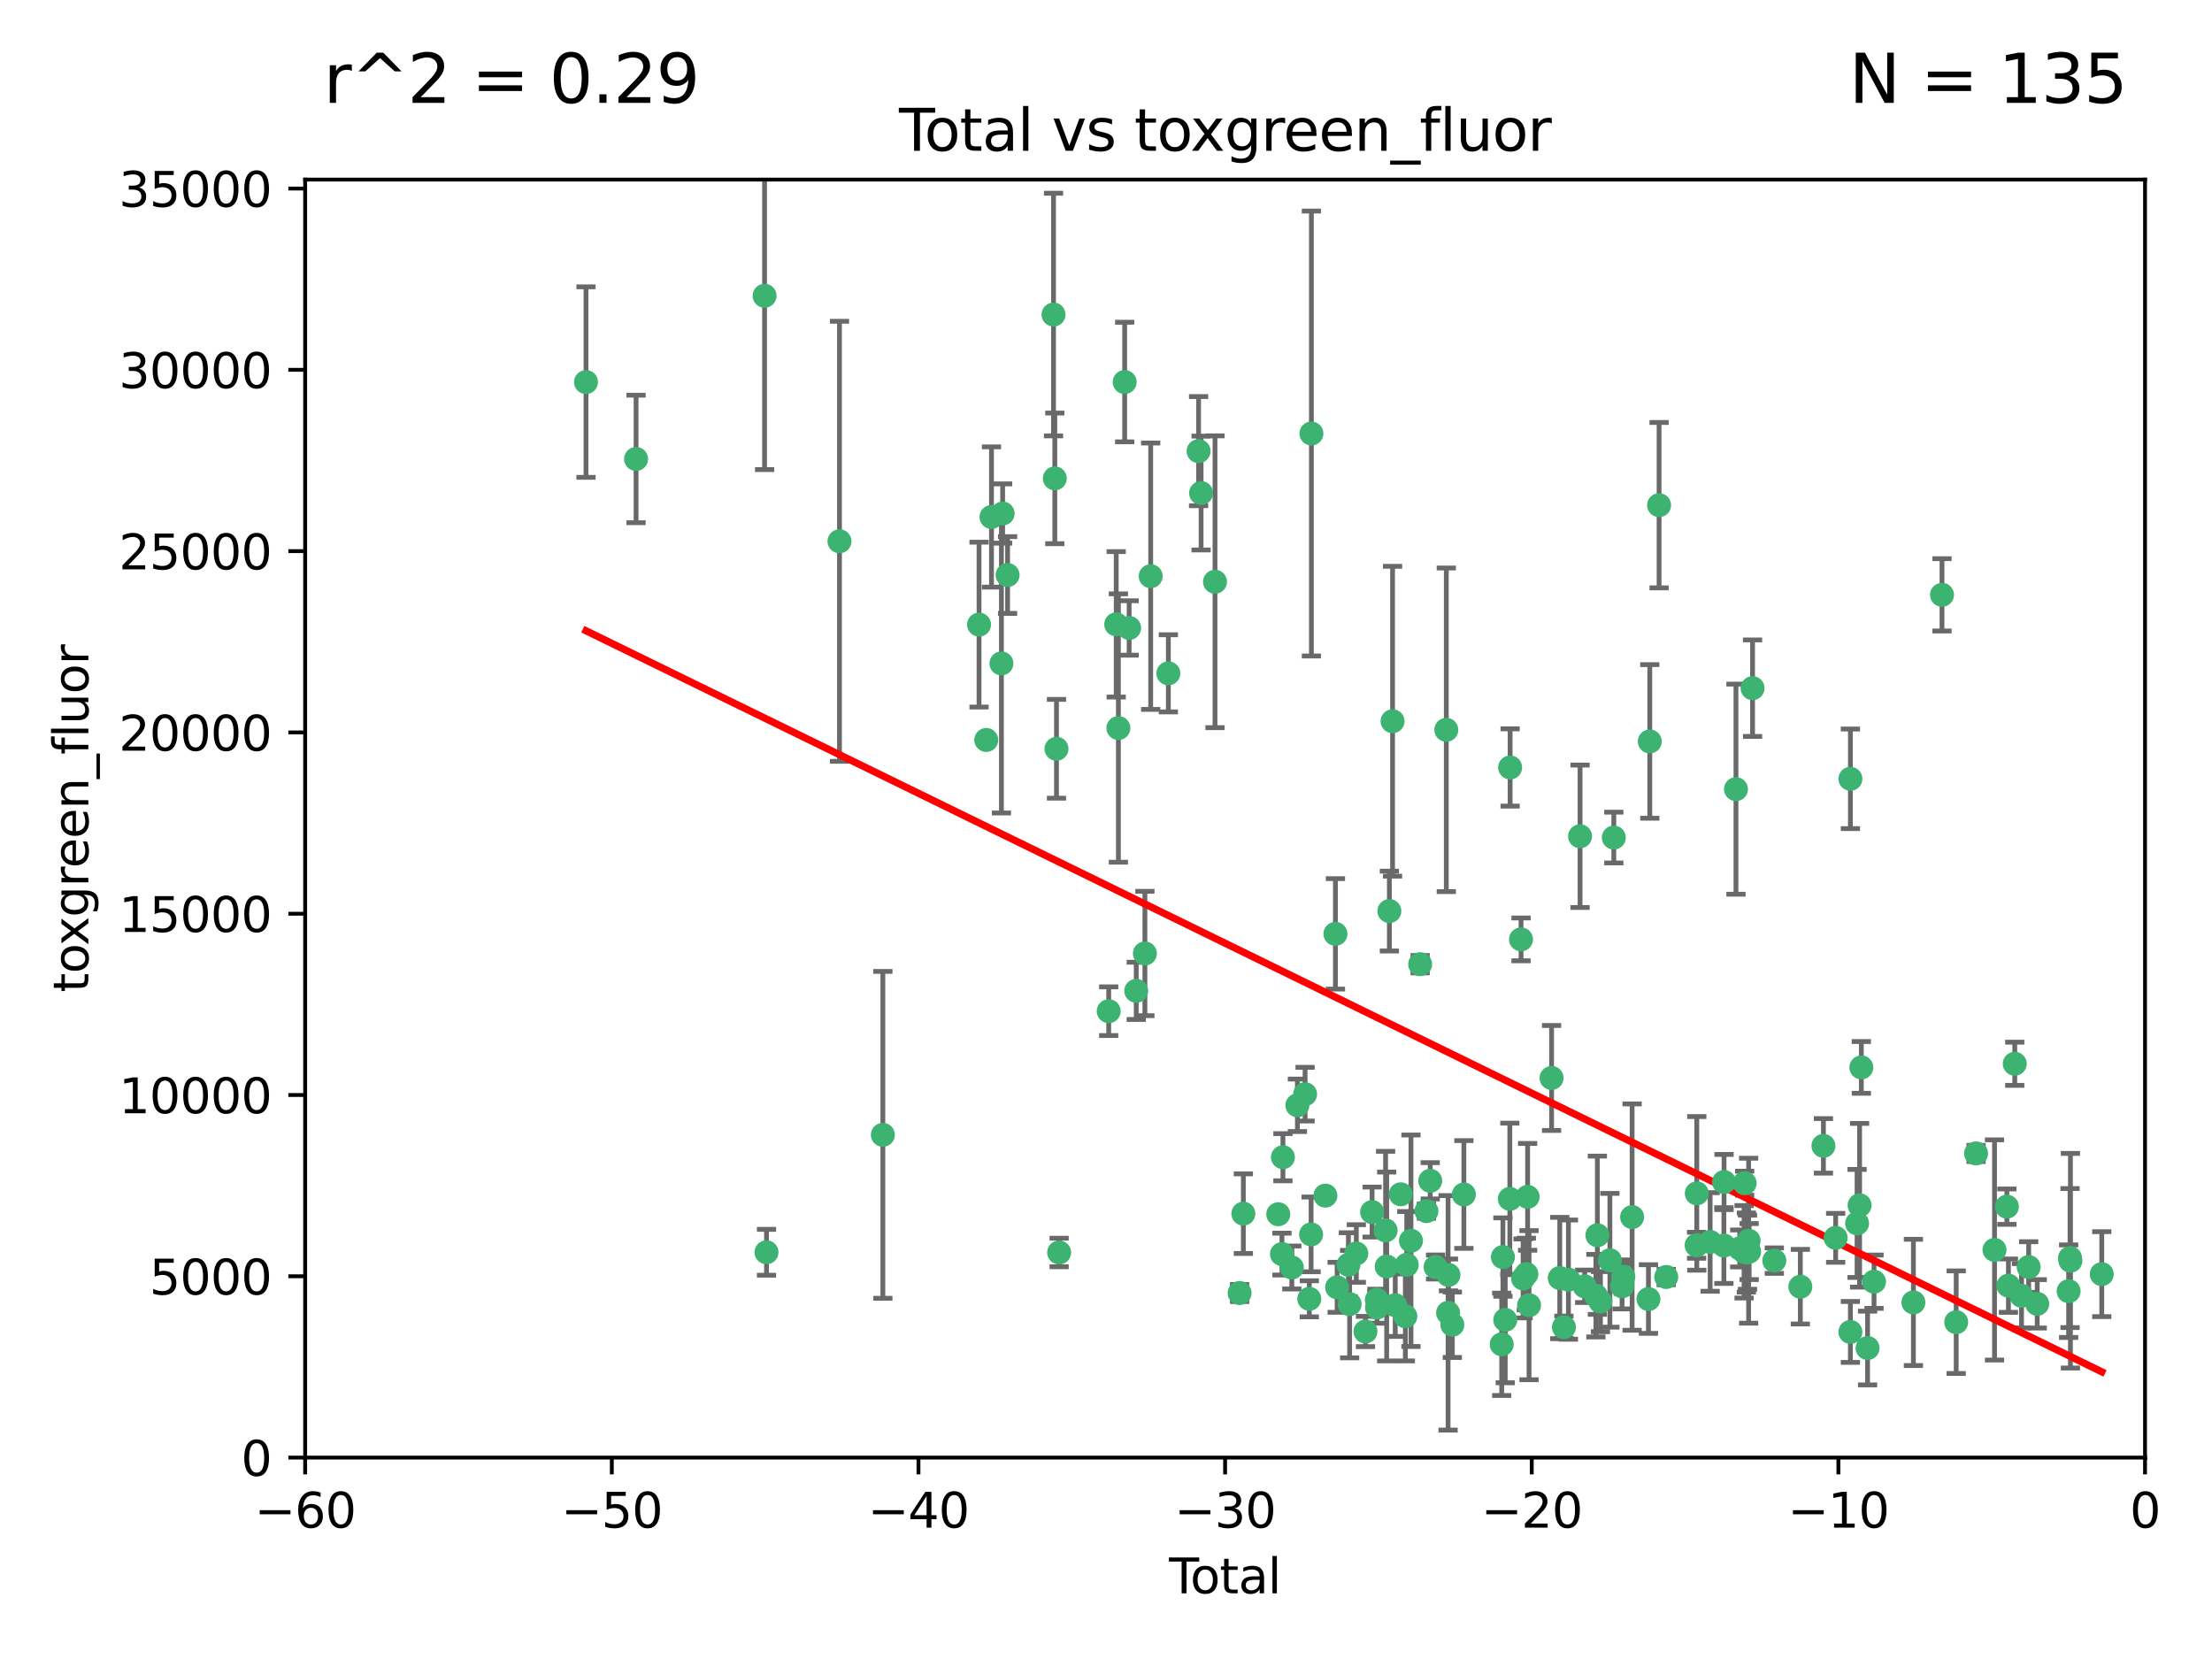 <?xml version="1.0" encoding="utf-8" standalone="no"?>
<!DOCTYPE svg PUBLIC "-//W3C//DTD SVG 1.1//EN"
  "http://www.w3.org/Graphics/SVG/1.1/DTD/svg11.dtd">
<svg xmlns:xlink="http://www.w3.org/1999/xlink" width="460.8pt" height="345.6pt" viewBox="0 0 460.8 345.6" xmlns="http://www.w3.org/2000/svg" version="1.1">
 <defs>
  <style type="text/css">*{stroke-linejoin: round; stroke-linecap: butt}</style>
 </defs>
 <g id="figure_1">
  <g id="patch_1">
   <path d="M 0 345.6 
L 460.8 345.6 
L 460.8 0 
L 0 0 
z
" style="fill: #ffffff"/>
  </g>
  <g id="axes_1">
   <g id="patch_2">
    <path d="M 63.571 303.64 
L 446.85 303.64 
L 446.85 37.411 
L 63.571 37.411 
z
" style="fill: #ffffff"/>
   </g>
   <g id="PathCollection_1">
    <defs>
     <path id="me360703657" d="M 0 1.118 
C 0.297 1.118 0.581 1 0.791 0.791 
C 1 0.581 1.118 0.297 1.118 0 
C 1.118 -0.297 1 -0.581 0.791 -0.791 
C 0.581 -1 0.297 -1.118 0 -1.118 
C -0.297 -1.118 -0.581 -1 -0.791 -0.791 
C -1 -0.581 -1.118 -0.297 -1.118 0 
C -1.118 0.297 -1 0.581 -0.791 0.791 
C -0.581 1 -0.297 1.118 0 1.118 
z
" style="stroke: #3cb371"/>
    </defs>
    <g clip-path="url(#pfa603e86d3)">
     <use xlink:href="#me360703657" x="122.075" y="79.593" style="fill: #3cb371; stroke: #3cb371"/>
     <use xlink:href="#me360703657" x="132.505" y="95.609" style="fill: #3cb371; stroke: #3cb371"/>
     <use xlink:href="#me360703657" x="159.276" y="61.614" style="fill: #3cb371; stroke: #3cb371"/>
     <use xlink:href="#me360703657" x="159.676" y="260.87" style="fill: #3cb371; stroke: #3cb371"/>
     <use xlink:href="#me360703657" x="174.881" y="112.761" style="fill: #3cb371; stroke: #3cb371"/>
     <use xlink:href="#me360703657" x="183.916" y="236.409" style="fill: #3cb371; stroke: #3cb371"/>
     <use xlink:href="#me360703657" x="203.952" y="130.114" style="fill: #3cb371; stroke: #3cb371"/>
     <use xlink:href="#me360703657" x="205.457" y="154.151" style="fill: #3cb371; stroke: #3cb371"/>
     <use xlink:href="#me360703657" x="206.546" y="107.698" style="fill: #3cb371; stroke: #3cb371"/>
     <use xlink:href="#me360703657" x="208.616" y="138.203" style="fill: #3cb371; stroke: #3cb371"/>
     <use xlink:href="#me360703657" x="208.867" y="106.972" style="fill: #3cb371; stroke: #3cb371"/>
     <use xlink:href="#me360703657" x="209.899" y="119.786" style="fill: #3cb371; stroke: #3cb371"/>
     <use xlink:href="#me360703657" x="219.467" y="65.53" style="fill: #3cb371; stroke: #3cb371"/>
     <use xlink:href="#me360703657" x="219.736" y="99.654" style="fill: #3cb371; stroke: #3cb371"/>
     <use xlink:href="#me360703657" x="220.086" y="155.987" style="fill: #3cb371; stroke: #3cb371"/>
     <use xlink:href="#me360703657" x="220.638" y="260.914" style="fill: #3cb371; stroke: #3cb371"/>
     <use xlink:href="#me360703657" x="230.963" y="210.65" style="fill: #3cb371; stroke: #3cb371"/>
     <use xlink:href="#me360703657" x="232.53" y="130.059" style="fill: #3cb371; stroke: #3cb371"/>
     <use xlink:href="#me360703657" x="232.981" y="151.66" style="fill: #3cb371; stroke: #3cb371"/>
     <use xlink:href="#me360703657" x="234.291" y="79.585" style="fill: #3cb371; stroke: #3cb371"/>
     <use xlink:href="#me360703657" x="235.222" y="130.815" style="fill: #3cb371; stroke: #3cb371"/>
     <use xlink:href="#me360703657" x="236.699" y="206.41" style="fill: #3cb371; stroke: #3cb371"/>
     <use xlink:href="#me360703657" x="238.504" y="198.628" style="fill: #3cb371; stroke: #3cb371"/>
     <use xlink:href="#me360703657" x="239.709" y="120.034" style="fill: #3cb371; stroke: #3cb371"/>
     <use xlink:href="#me360703657" x="243.389" y="140.267" style="fill: #3cb371; stroke: #3cb371"/>
     <use xlink:href="#me360703657" x="249.689" y="93.983" style="fill: #3cb371; stroke: #3cb371"/>
     <use xlink:href="#me360703657" x="250.209" y="102.712" style="fill: #3cb371; stroke: #3cb371"/>
     <use xlink:href="#me360703657" x="253.106" y="121.191" style="fill: #3cb371; stroke: #3cb371"/>
     <use xlink:href="#me360703657" x="258.233" y="269.359" style="fill: #3cb371; stroke: #3cb371"/>
     <use xlink:href="#me360703657" x="259.013" y="252.825" style="fill: #3cb371; stroke: #3cb371"/>
     <use xlink:href="#me360703657" x="266.284" y="252.947" style="fill: #3cb371; stroke: #3cb371"/>
     <use xlink:href="#me360703657" x="267.055" y="261.249" style="fill: #3cb371; stroke: #3cb371"/>
     <use xlink:href="#me360703657" x="267.259" y="241.067" style="fill: #3cb371; stroke: #3cb371"/>
     <use xlink:href="#me360703657" x="269.11" y="264.042" style="fill: #3cb371; stroke: #3cb371"/>
     <use xlink:href="#me360703657" x="270.272" y="230.255" style="fill: #3cb371; stroke: #3cb371"/>
     <use xlink:href="#me360703657" x="271.874" y="227.937" style="fill: #3cb371; stroke: #3cb371"/>
     <use xlink:href="#me360703657" x="272.749" y="270.567" style="fill: #3cb371; stroke: #3cb371"/>
     <use xlink:href="#me360703657" x="273.127" y="257.15" style="fill: #3cb371; stroke: #3cb371"/>
     <use xlink:href="#me360703657" x="273.187" y="90.309" style="fill: #3cb371; stroke: #3cb371"/>
     <use xlink:href="#me360703657" x="276.103" y="249.07" style="fill: #3cb371; stroke: #3cb371"/>
     <use xlink:href="#me360703657" x="278.195" y="194.538" style="fill: #3cb371; stroke: #3cb371"/>
     <use xlink:href="#me360703657" x="278.547" y="268.169" style="fill: #3cb371; stroke: #3cb371"/>
     <use xlink:href="#me360703657" x="280.898" y="263.481" style="fill: #3cb371; stroke: #3cb371"/>
     <use xlink:href="#me360703657" x="281.152" y="271.671" style="fill: #3cb371; stroke: #3cb371"/>
     <use xlink:href="#me360703657" x="282.545" y="261.126" style="fill: #3cb371; stroke: #3cb371"/>
     <use xlink:href="#me360703657" x="284.454" y="277.375" style="fill: #3cb371; stroke: #3cb371"/>
     <use xlink:href="#me360703657" x="285.834" y="252.496" style="fill: #3cb371; stroke: #3cb371"/>
     <use xlink:href="#me360703657" x="286.83" y="270.746" style="fill: #3cb371; stroke: #3cb371"/>
     <use xlink:href="#me360703657" x="286.857" y="272.382" style="fill: #3cb371; stroke: #3cb371"/>
     <use xlink:href="#me360703657" x="288.645" y="256.314" style="fill: #3cb371; stroke: #3cb371"/>
     <use xlink:href="#me360703657" x="288.87" y="263.833" style="fill: #3cb371; stroke: #3cb371"/>
     <use xlink:href="#me360703657" x="289.432" y="189.794" style="fill: #3cb371; stroke: #3cb371"/>
     <use xlink:href="#me360703657" x="290.095" y="150.246" style="fill: #3cb371; stroke: #3cb371"/>
     <use xlink:href="#me360703657" x="290.659" y="271.9" style="fill: #3cb371; stroke: #3cb371"/>
     <use xlink:href="#me360703657" x="291.798" y="248.793" style="fill: #3cb371; stroke: #3cb371"/>
     <use xlink:href="#me360703657" x="292.762" y="274.2" style="fill: #3cb371; stroke: #3cb371"/>
     <use xlink:href="#me360703657" x="293.05" y="263.478" style="fill: #3cb371; stroke: #3cb371"/>
     <use xlink:href="#me360703657" x="293.931" y="258.47" style="fill: #3cb371; stroke: #3cb371"/>
     <use xlink:href="#me360703657" x="295.844" y="200.861" style="fill: #3cb371; stroke: #3cb371"/>
     <use xlink:href="#me360703657" x="297.153" y="252.297" style="fill: #3cb371; stroke: #3cb371"/>
     <use xlink:href="#me360703657" x="297.94" y="245.982" style="fill: #3cb371; stroke: #3cb371"/>
     <use xlink:href="#me360703657" x="299.053" y="263.941" style="fill: #3cb371; stroke: #3cb371"/>
     <use xlink:href="#me360703657" x="301.29" y="152.035" style="fill: #3cb371; stroke: #3cb371"/>
     <use xlink:href="#me360703657" x="301.662" y="273.488" style="fill: #3cb371; stroke: #3cb371"/>
     <use xlink:href="#me360703657" x="301.742" y="265.591" style="fill: #3cb371; stroke: #3cb371"/>
     <use xlink:href="#me360703657" x="302.549" y="275.967" style="fill: #3cb371; stroke: #3cb371"/>
     <use xlink:href="#me360703657" x="304.952" y="248.832" style="fill: #3cb371; stroke: #3cb371"/>
     <use xlink:href="#me360703657" x="312.834" y="280.043" style="fill: #3cb371; stroke: #3cb371"/>
     <use xlink:href="#me360703657" x="313.084" y="261.87" style="fill: #3cb371; stroke: #3cb371"/>
     <use xlink:href="#me360703657" x="313.569" y="274.96" style="fill: #3cb371; stroke: #3cb371"/>
     <use xlink:href="#me360703657" x="314.525" y="249.752" style="fill: #3cb371; stroke: #3cb371"/>
     <use xlink:href="#me360703657" x="314.588" y="159.878" style="fill: #3cb371; stroke: #3cb371"/>
     <use xlink:href="#me360703657" x="316.858" y="195.688" style="fill: #3cb371; stroke: #3cb371"/>
     <use xlink:href="#me360703657" x="317.289" y="266.321" style="fill: #3cb371; stroke: #3cb371"/>
     <use xlink:href="#me360703657" x="317.967" y="265.406" style="fill: #3cb371; stroke: #3cb371"/>
     <use xlink:href="#me360703657" x="318.23" y="249.327" style="fill: #3cb371; stroke: #3cb371"/>
     <use xlink:href="#me360703657" x="318.526" y="271.896" style="fill: #3cb371; stroke: #3cb371"/>
     <use xlink:href="#me360703657" x="323.223" y="224.561" style="fill: #3cb371; stroke: #3cb371"/>
     <use xlink:href="#me360703657" x="324.927" y="266.234" style="fill: #3cb371; stroke: #3cb371"/>
     <use xlink:href="#me360703657" x="325.793" y="276.486" style="fill: #3cb371; stroke: #3cb371"/>
     <use xlink:href="#me360703657" x="326.734" y="266.569" style="fill: #3cb371; stroke: #3cb371"/>
     <use xlink:href="#me360703657" x="329.157" y="174.211" style="fill: #3cb371; stroke: #3cb371"/>
     <use xlink:href="#me360703657" x="330.114" y="267.964" style="fill: #3cb371; stroke: #3cb371"/>
     <use xlink:href="#me360703657" x="332.452" y="269.91" style="fill: #3cb371; stroke: #3cb371"/>
     <use xlink:href="#me360703657" x="332.761" y="257.324" style="fill: #3cb371; stroke: #3cb371"/>
     <use xlink:href="#me360703657" x="333.402" y="271.154" style="fill: #3cb371; stroke: #3cb371"/>
     <use xlink:href="#me360703657" x="335.371" y="262.536" style="fill: #3cb371; stroke: #3cb371"/>
     <use xlink:href="#me360703657" x="336.187" y="174.48" style="fill: #3cb371; stroke: #3cb371"/>
     <use xlink:href="#me360703657" x="337.906" y="267.952" style="fill: #3cb371; stroke: #3cb371"/>
     <use xlink:href="#me360703657" x="338.167" y="265.955" style="fill: #3cb371; stroke: #3cb371"/>
     <use xlink:href="#me360703657" x="340" y="253.538" style="fill: #3cb371; stroke: #3cb371"/>
     <use xlink:href="#me360703657" x="343.403" y="270.614" style="fill: #3cb371; stroke: #3cb371"/>
     <use xlink:href="#me360703657" x="343.683" y="154.457" style="fill: #3cb371; stroke: #3cb371"/>
     <use xlink:href="#me360703657" x="345.618" y="105.234" style="fill: #3cb371; stroke: #3cb371"/>
     <use xlink:href="#me360703657" x="347.109" y="266.021" style="fill: #3cb371; stroke: #3cb371"/>
     <use xlink:href="#me360703657" x="353.435" y="259.408" style="fill: #3cb371; stroke: #3cb371"/>
     <use xlink:href="#me360703657" x="353.472" y="248.602" style="fill: #3cb371; stroke: #3cb371"/>
     <use xlink:href="#me360703657" x="356.254" y="258.72" style="fill: #3cb371; stroke: #3cb371"/>
     <use xlink:href="#me360703657" x="359.119" y="259.47" style="fill: #3cb371; stroke: #3cb371"/>
     <use xlink:href="#me360703657" x="359.15" y="246.235" style="fill: #3cb371; stroke: #3cb371"/>
     <use xlink:href="#me360703657" x="361.634" y="164.396" style="fill: #3cb371; stroke: #3cb371"/>
     <use xlink:href="#me360703657" x="362.418" y="260.077" style="fill: #3cb371; stroke: #3cb371"/>
     <use xlink:href="#me360703657" x="363.323" y="260.773" style="fill: #3cb371; stroke: #3cb371"/>
     <use xlink:href="#me360703657" x="363.442" y="246.485" style="fill: #3cb371; stroke: #3cb371"/>
     <use xlink:href="#me360703657" x="363.802" y="260.923" style="fill: #3cb371; stroke: #3cb371"/>
     <use xlink:href="#me360703657" x="364.037" y="260.866" style="fill: #3cb371; stroke: #3cb371"/>
     <use xlink:href="#me360703657" x="364.272" y="258.458" style="fill: #3cb371; stroke: #3cb371"/>
     <use xlink:href="#me360703657" x="364.379" y="260.724" style="fill: #3cb371; stroke: #3cb371"/>
     <use xlink:href="#me360703657" x="365.089" y="143.358" style="fill: #3cb371; stroke: #3cb371"/>
     <use xlink:href="#me360703657" x="369.621" y="262.61" style="fill: #3cb371; stroke: #3cb371"/>
     <use xlink:href="#me360703657" x="375.045" y="268.043" style="fill: #3cb371; stroke: #3cb371"/>
     <use xlink:href="#me360703657" x="379.855" y="238.701" style="fill: #3cb371; stroke: #3cb371"/>
     <use xlink:href="#me360703657" x="382.402" y="257.865" style="fill: #3cb371; stroke: #3cb371"/>
     <use xlink:href="#me360703657" x="385.471" y="277.466" style="fill: #3cb371; stroke: #3cb371"/>
     <use xlink:href="#me360703657" x="385.474" y="162.243" style="fill: #3cb371; stroke: #3cb371"/>
     <use xlink:href="#me360703657" x="386.863" y="254.86" style="fill: #3cb371; stroke: #3cb371"/>
     <use xlink:href="#me360703657" x="387.387" y="251.081" style="fill: #3cb371; stroke: #3cb371"/>
     <use xlink:href="#me360703657" x="387.751" y="222.359" style="fill: #3cb371; stroke: #3cb371"/>
     <use xlink:href="#me360703657" x="389.05" y="280.823" style="fill: #3cb371; stroke: #3cb371"/>
     <use xlink:href="#me360703657" x="390.395" y="266.998" style="fill: #3cb371; stroke: #3cb371"/>
     <use xlink:href="#me360703657" x="398.598" y="271.316" style="fill: #3cb371; stroke: #3cb371"/>
     <use xlink:href="#me360703657" x="404.555" y="123.914" style="fill: #3cb371; stroke: #3cb371"/>
     <use xlink:href="#me360703657" x="407.511" y="275.435" style="fill: #3cb371; stroke: #3cb371"/>
     <use xlink:href="#me360703657" x="411.653" y="240.276" style="fill: #3cb371; stroke: #3cb371"/>
     <use xlink:href="#me360703657" x="415.496" y="260.378" style="fill: #3cb371; stroke: #3cb371"/>
     <use xlink:href="#me360703657" x="418.073" y="251.369" style="fill: #3cb371; stroke: #3cb371"/>
     <use xlink:href="#me360703657" x="418.393" y="267.827" style="fill: #3cb371; stroke: #3cb371"/>
     <use xlink:href="#me360703657" x="419.711" y="221.601" style="fill: #3cb371; stroke: #3cb371"/>
     <use xlink:href="#me360703657" x="421.119" y="269.931" style="fill: #3cb371; stroke: #3cb371"/>
     <use xlink:href="#me360703657" x="422.61" y="263.947" style="fill: #3cb371; stroke: #3cb371"/>
     <use xlink:href="#me360703657" x="424.389" y="271.612" style="fill: #3cb371; stroke: #3cb371"/>
     <use xlink:href="#me360703657" x="430.935" y="268.979" style="fill: #3cb371; stroke: #3cb371"/>
     <use xlink:href="#me360703657" x="431.226" y="262.077" style="fill: #3cb371; stroke: #3cb371"/>
     <use xlink:href="#me360703657" x="431.307" y="262.632" style="fill: #3cb371; stroke: #3cb371"/>
     <use xlink:href="#me360703657" x="437.835" y="265.426" style="fill: #3cb371; stroke: #3cb371"/>
    </g>
   </g>
   <g id="matplotlib.axis_1">
    <g id="xtick_1">
     <g id="line2d_1">
      <defs>
       <path id="md37416f492" d="M 0 0 
L 0 3.5 
" style="stroke: #000000; stroke-width: 0.8"/>
      </defs>
      <g>
       <use xlink:href="#md37416f492" x="63.571" y="303.64" style="stroke: #000000; stroke-width: 0.8"/>
      </g>
     </g>
     <g id="text_1">
      <!-- −60 -->
      <g transform="translate(53.019 318.238)scale(0.1 -0.1)">
       <defs>
        <path id="DejaVuSans-2212" d="M 678 2272 
L 4684 2272 
L 4684 1741 
L 678 1741 
L 678 2272 
z
" transform="scale(0.016)"/>
        <path id="DejaVuSans-36" d="M 2113 2584 
Q 1688 2584 1439 2293 
Q 1191 2003 1191 1497 
Q 1191 994 1439 701 
Q 1688 409 2113 409 
Q 2538 409 2786 701 
Q 3034 994 3034 1497 
Q 3034 2003 2786 2293 
Q 2538 2584 2113 2584 
z
M 3366 4563 
L 3366 3988 
Q 3128 4100 2886 4159 
Q 2644 4219 2406 4219 
Q 1781 4219 1451 3797 
Q 1122 3375 1075 2522 
Q 1259 2794 1537 2939 
Q 1816 3084 2150 3084 
Q 2853 3084 3261 2657 
Q 3669 2231 3669 1497 
Q 3669 778 3244 343 
Q 2819 -91 2113 -91 
Q 1303 -91 875 529 
Q 447 1150 447 2328 
Q 447 3434 972 4092 
Q 1497 4750 2381 4750 
Q 2619 4750 2861 4703 
Q 3103 4656 3366 4563 
z
" transform="scale(0.016)"/>
        <path id="DejaVuSans-30" d="M 2034 4250 
Q 1547 4250 1301 3770 
Q 1056 3291 1056 2328 
Q 1056 1369 1301 889 
Q 1547 409 2034 409 
Q 2525 409 2770 889 
Q 3016 1369 3016 2328 
Q 3016 3291 2770 3770 
Q 2525 4250 2034 4250 
z
M 2034 4750 
Q 2819 4750 3233 4129 
Q 3647 3509 3647 2328 
Q 3647 1150 3233 529 
Q 2819 -91 2034 -91 
Q 1250 -91 836 529 
Q 422 1150 422 2328 
Q 422 3509 836 4129 
Q 1250 4750 2034 4750 
z
" transform="scale(0.016)"/>
       </defs>
       <use xlink:href="#DejaVuSans-2212"/>
       <use xlink:href="#DejaVuSans-36" x="83.789"/>
       <use xlink:href="#DejaVuSans-30" x="147.412"/>
      </g>
     </g>
    </g>
    <g id="xtick_2">
     <g id="line2d_2">
      <g>
       <use xlink:href="#md37416f492" x="127.451" y="303.64" style="stroke: #000000; stroke-width: 0.8"/>
      </g>
     </g>
     <g id="text_2">
      <!-- −50 -->
      <g transform="translate(116.899 318.238)scale(0.1 -0.1)">
       <defs>
        <path id="DejaVuSans-35" d="M 691 4666 
L 3169 4666 
L 3169 4134 
L 1269 4134 
L 1269 2991 
Q 1406 3038 1543 3061 
Q 1681 3084 1819 3084 
Q 2600 3084 3056 2656 
Q 3513 2228 3513 1497 
Q 3513 744 3044 326 
Q 2575 -91 1722 -91 
Q 1428 -91 1123 -41 
Q 819 9 494 109 
L 494 744 
Q 775 591 1075 516 
Q 1375 441 1709 441 
Q 2250 441 2565 725 
Q 2881 1009 2881 1497 
Q 2881 1984 2565 2268 
Q 2250 2553 1709 2553 
Q 1456 2553 1204 2497 
Q 953 2441 691 2322 
L 691 4666 
z
" transform="scale(0.016)"/>
       </defs>
       <use xlink:href="#DejaVuSans-2212"/>
       <use xlink:href="#DejaVuSans-35" x="83.789"/>
       <use xlink:href="#DejaVuSans-30" x="147.412"/>
      </g>
     </g>
    </g>
    <g id="xtick_3">
     <g id="line2d_3">
      <g>
       <use xlink:href="#md37416f492" x="191.331" y="303.64" style="stroke: #000000; stroke-width: 0.8"/>
      </g>
     </g>
     <g id="text_3">
      <!-- −40 -->
      <g transform="translate(180.778 318.238)scale(0.1 -0.1)">
       <defs>
        <path id="DejaVuSans-34" d="M 2419 4116 
L 825 1625 
L 2419 1625 
L 2419 4116 
z
M 2253 4666 
L 3047 4666 
L 3047 1625 
L 3713 1625 
L 3713 1100 
L 3047 1100 
L 3047 0 
L 2419 0 
L 2419 1100 
L 313 1100 
L 313 1709 
L 2253 4666 
z
" transform="scale(0.016)"/>
       </defs>
       <use xlink:href="#DejaVuSans-2212"/>
       <use xlink:href="#DejaVuSans-34" x="83.789"/>
       <use xlink:href="#DejaVuSans-30" x="147.412"/>
      </g>
     </g>
    </g>
    <g id="xtick_4">
     <g id="line2d_4">
      <g>
       <use xlink:href="#md37416f492" x="255.211" y="303.64" style="stroke: #000000; stroke-width: 0.8"/>
      </g>
     </g>
     <g id="text_4">
      <!-- −30 -->
      <g transform="translate(244.658 318.238)scale(0.1 -0.1)">
       <defs>
        <path id="DejaVuSans-33" d="M 2597 2516 
Q 3050 2419 3304 2112 
Q 3559 1806 3559 1356 
Q 3559 666 3084 287 
Q 2609 -91 1734 -91 
Q 1441 -91 1130 -33 
Q 819 25 488 141 
L 488 750 
Q 750 597 1062 519 
Q 1375 441 1716 441 
Q 2309 441 2620 675 
Q 2931 909 2931 1356 
Q 2931 1769 2642 2001 
Q 2353 2234 1838 2234 
L 1294 2234 
L 1294 2753 
L 1863 2753 
Q 2328 2753 2575 2939 
Q 2822 3125 2822 3475 
Q 2822 3834 2567 4026 
Q 2313 4219 1838 4219 
Q 1578 4219 1281 4162 
Q 984 4106 628 3988 
L 628 4550 
Q 988 4650 1302 4700 
Q 1616 4750 1894 4750 
Q 2613 4750 3031 4423 
Q 3450 4097 3450 3541 
Q 3450 3153 3228 2886 
Q 3006 2619 2597 2516 
z
" transform="scale(0.016)"/>
       </defs>
       <use xlink:href="#DejaVuSans-2212"/>
       <use xlink:href="#DejaVuSans-33" x="83.789"/>
       <use xlink:href="#DejaVuSans-30" x="147.412"/>
      </g>
     </g>
    </g>
    <g id="xtick_5">
     <g id="line2d_5">
      <g>
       <use xlink:href="#md37416f492" x="319.09" y="303.64" style="stroke: #000000; stroke-width: 0.8"/>
      </g>
     </g>
     <g id="text_5">
      <!-- −20 -->
      <g transform="translate(308.538 318.238)scale(0.1 -0.1)">
       <defs>
        <path id="DejaVuSans-32" d="M 1228 531 
L 3431 531 
L 3431 0 
L 469 0 
L 469 531 
Q 828 903 1448 1529 
Q 2069 2156 2228 2338 
Q 2531 2678 2651 2914 
Q 2772 3150 2772 3378 
Q 2772 3750 2511 3984 
Q 2250 4219 1831 4219 
Q 1534 4219 1204 4116 
Q 875 4013 500 3803 
L 500 4441 
Q 881 4594 1212 4672 
Q 1544 4750 1819 4750 
Q 2544 4750 2975 4387 
Q 3406 4025 3406 3419 
Q 3406 3131 3298 2873 
Q 3191 2616 2906 2266 
Q 2828 2175 2409 1742 
Q 1991 1309 1228 531 
z
" transform="scale(0.016)"/>
       </defs>
       <use xlink:href="#DejaVuSans-2212"/>
       <use xlink:href="#DejaVuSans-32" x="83.789"/>
       <use xlink:href="#DejaVuSans-30" x="147.412"/>
      </g>
     </g>
    </g>
    <g id="xtick_6">
     <g id="line2d_6">
      <g>
       <use xlink:href="#md37416f492" x="382.97" y="303.64" style="stroke: #000000; stroke-width: 0.8"/>
      </g>
     </g>
     <g id="text_6">
      <!-- −10 -->
      <g transform="translate(372.418 318.238)scale(0.1 -0.1)">
       <defs>
        <path id="DejaVuSans-31" d="M 794 531 
L 1825 531 
L 1825 4091 
L 703 3866 
L 703 4441 
L 1819 4666 
L 2450 4666 
L 2450 531 
L 3481 531 
L 3481 0 
L 794 0 
L 794 531 
z
" transform="scale(0.016)"/>
       </defs>
       <use xlink:href="#DejaVuSans-2212"/>
       <use xlink:href="#DejaVuSans-31" x="83.789"/>
       <use xlink:href="#DejaVuSans-30" x="147.412"/>
      </g>
     </g>
    </g>
    <g id="xtick_7">
     <g id="line2d_7">
      <g>
       <use xlink:href="#md37416f492" x="446.85" y="303.64" style="stroke: #000000; stroke-width: 0.8"/>
      </g>
     </g>
     <g id="text_7">
      <!-- 0 -->
      <g transform="translate(443.669 318.238)scale(0.1 -0.1)">
       <use xlink:href="#DejaVuSans-30"/>
      </g>
     </g>
    </g>
    <g id="text_8">
     <!-- Total -->
     <g transform="translate(243.534 331.917)scale(0.1 -0.1)">
      <defs>
       <path id="DejaVuSans-54" d="M -19 4666 
L 3928 4666 
L 3928 4134 
L 2272 4134 
L 2272 0 
L 1638 0 
L 1638 4134 
L -19 4134 
L -19 4666 
z
" transform="scale(0.016)"/>
       <path id="DejaVuSans-6f" d="M 1959 3097 
Q 1497 3097 1228 2736 
Q 959 2375 959 1747 
Q 959 1119 1226 758 
Q 1494 397 1959 397 
Q 2419 397 2687 759 
Q 2956 1122 2956 1747 
Q 2956 2369 2687 2733 
Q 2419 3097 1959 3097 
z
M 1959 3584 
Q 2709 3584 3137 3096 
Q 3566 2609 3566 1747 
Q 3566 888 3137 398 
Q 2709 -91 1959 -91 
Q 1206 -91 779 398 
Q 353 888 353 1747 
Q 353 2609 779 3096 
Q 1206 3584 1959 3584 
z
" transform="scale(0.016)"/>
       <path id="DejaVuSans-74" d="M 1172 4494 
L 1172 3500 
L 2356 3500 
L 2356 3053 
L 1172 3053 
L 1172 1153 
Q 1172 725 1289 603 
Q 1406 481 1766 481 
L 2356 481 
L 2356 0 
L 1766 0 
Q 1100 0 847 248 
Q 594 497 594 1153 
L 594 3053 
L 172 3053 
L 172 3500 
L 594 3500 
L 594 4494 
L 1172 4494 
z
" transform="scale(0.016)"/>
       <path id="DejaVuSans-61" d="M 2194 1759 
Q 1497 1759 1228 1600 
Q 959 1441 959 1056 
Q 959 750 1161 570 
Q 1363 391 1709 391 
Q 2188 391 2477 730 
Q 2766 1069 2766 1631 
L 2766 1759 
L 2194 1759 
z
M 3341 1997 
L 3341 0 
L 2766 0 
L 2766 531 
Q 2569 213 2275 61 
Q 1981 -91 1556 -91 
Q 1019 -91 701 211 
Q 384 513 384 1019 
Q 384 1609 779 1909 
Q 1175 2209 1959 2209 
L 2766 2209 
L 2766 2266 
Q 2766 2663 2505 2880 
Q 2244 3097 1772 3097 
Q 1472 3097 1187 3025 
Q 903 2953 641 2809 
L 641 3341 
Q 956 3463 1253 3523 
Q 1550 3584 1831 3584 
Q 2591 3584 2966 3190 
Q 3341 2797 3341 1997 
z
" transform="scale(0.016)"/>
       <path id="DejaVuSans-6c" d="M 603 4863 
L 1178 4863 
L 1178 0 
L 603 0 
L 603 4863 
z
" transform="scale(0.016)"/>
      </defs>
      <use xlink:href="#DejaVuSans-54"/>
      <use xlink:href="#DejaVuSans-6f" x="44.084"/>
      <use xlink:href="#DejaVuSans-74" x="105.266"/>
      <use xlink:href="#DejaVuSans-61" x="144.475"/>
      <use xlink:href="#DejaVuSans-6c" x="205.754"/>
     </g>
    </g>
   </g>
   <g id="matplotlib.axis_2">
    <g id="ytick_1">
     <g id="line2d_8">
      <defs>
       <path id="m2acc241b27" d="M 0 0 
L -3.5 0 
" style="stroke: #000000; stroke-width: 0.8"/>
      </defs>
      <g>
       <use xlink:href="#m2acc241b27" x="63.571" y="303.64" style="stroke: #000000; stroke-width: 0.8"/>
      </g>
     </g>
     <g id="text_9">
      <!-- 0 -->
      <g transform="translate(50.209 307.439)scale(0.1 -0.1)">
       <use xlink:href="#DejaVuSans-30"/>
      </g>
     </g>
    </g>
    <g id="ytick_2">
     <g id="line2d_9">
      <g>
       <use xlink:href="#m2acc241b27" x="63.571" y="265.874" style="stroke: #000000; stroke-width: 0.8"/>
      </g>
     </g>
     <g id="text_10">
      <!-- 5000 -->
      <g transform="translate(31.121 269.673)scale(0.1 -0.1)">
       <use xlink:href="#DejaVuSans-35"/>
       <use xlink:href="#DejaVuSans-30" x="63.623"/>
       <use xlink:href="#DejaVuSans-30" x="127.246"/>
       <use xlink:href="#DejaVuSans-30" x="190.869"/>
      </g>
     </g>
    </g>
    <g id="ytick_3">
     <g id="line2d_10">
      <g>
       <use xlink:href="#m2acc241b27" x="63.571" y="228.108" style="stroke: #000000; stroke-width: 0.8"/>
      </g>
     </g>
     <g id="text_11">
      <!-- 10000 -->
      <g transform="translate(24.759 231.907)scale(0.1 -0.1)">
       <use xlink:href="#DejaVuSans-31"/>
       <use xlink:href="#DejaVuSans-30" x="63.623"/>
       <use xlink:href="#DejaVuSans-30" x="127.246"/>
       <use xlink:href="#DejaVuSans-30" x="190.869"/>
       <use xlink:href="#DejaVuSans-30" x="254.492"/>
      </g>
     </g>
    </g>
    <g id="ytick_4">
     <g id="line2d_11">
      <g>
       <use xlink:href="#m2acc241b27" x="63.571" y="190.342" style="stroke: #000000; stroke-width: 0.8"/>
      </g>
     </g>
     <g id="text_12">
      <!-- 15000 -->
      <g transform="translate(24.759 194.141)scale(0.1 -0.1)">
       <use xlink:href="#DejaVuSans-31"/>
       <use xlink:href="#DejaVuSans-35" x="63.623"/>
       <use xlink:href="#DejaVuSans-30" x="127.246"/>
       <use xlink:href="#DejaVuSans-30" x="190.869"/>
       <use xlink:href="#DejaVuSans-30" x="254.492"/>
      </g>
     </g>
    </g>
    <g id="ytick_5">
     <g id="line2d_12">
      <g>
       <use xlink:href="#m2acc241b27" x="63.571" y="152.576" style="stroke: #000000; stroke-width: 0.8"/>
      </g>
     </g>
     <g id="text_13">
      <!-- 20000 -->
      <g transform="translate(24.759 156.375)scale(0.1 -0.1)">
       <use xlink:href="#DejaVuSans-32"/>
       <use xlink:href="#DejaVuSans-30" x="63.623"/>
       <use xlink:href="#DejaVuSans-30" x="127.246"/>
       <use xlink:href="#DejaVuSans-30" x="190.869"/>
       <use xlink:href="#DejaVuSans-30" x="254.492"/>
      </g>
     </g>
    </g>
    <g id="ytick_6">
     <g id="line2d_13">
      <g>
       <use xlink:href="#m2acc241b27" x="63.571" y="114.81" style="stroke: #000000; stroke-width: 0.8"/>
      </g>
     </g>
     <g id="text_14">
      <!-- 25000 -->
      <g transform="translate(24.759 118.609)scale(0.1 -0.1)">
       <use xlink:href="#DejaVuSans-32"/>
       <use xlink:href="#DejaVuSans-35" x="63.623"/>
       <use xlink:href="#DejaVuSans-30" x="127.246"/>
       <use xlink:href="#DejaVuSans-30" x="190.869"/>
       <use xlink:href="#DejaVuSans-30" x="254.492"/>
      </g>
     </g>
    </g>
    <g id="ytick_7">
     <g id="line2d_14">
      <g>
       <use xlink:href="#m2acc241b27" x="63.571" y="77.044" style="stroke: #000000; stroke-width: 0.8"/>
      </g>
     </g>
     <g id="text_15">
      <!-- 30000 -->
      <g transform="translate(24.759 80.844)scale(0.1 -0.1)">
       <use xlink:href="#DejaVuSans-33"/>
       <use xlink:href="#DejaVuSans-30" x="63.623"/>
       <use xlink:href="#DejaVuSans-30" x="127.246"/>
       <use xlink:href="#DejaVuSans-30" x="190.869"/>
       <use xlink:href="#DejaVuSans-30" x="254.492"/>
      </g>
     </g>
    </g>
    <g id="ytick_8">
     <g id="line2d_15">
      <g>
       <use xlink:href="#m2acc241b27" x="63.571" y="39.278" style="stroke: #000000; stroke-width: 0.8"/>
      </g>
     </g>
     <g id="text_16">
      <!-- 35000 -->
      <g transform="translate(24.759 43.078)scale(0.1 -0.1)">
       <use xlink:href="#DejaVuSans-33"/>
       <use xlink:href="#DejaVuSans-35" x="63.623"/>
       <use xlink:href="#DejaVuSans-30" x="127.246"/>
       <use xlink:href="#DejaVuSans-30" x="190.869"/>
       <use xlink:href="#DejaVuSans-30" x="254.492"/>
      </g>
     </g>
    </g>
    <g id="text_17">
     <!-- toxgreen_fluor -->
     <g transform="translate(18.401 206.72)rotate(-90)scale(0.1 -0.1)">
      <defs>
       <path id="DejaVuSans-78" d="M 3513 3500 
L 2247 1797 
L 3578 0 
L 2900 0 
L 1881 1375 
L 863 0 
L 184 0 
L 1544 1831 
L 300 3500 
L 978 3500 
L 1906 2253 
L 2834 3500 
L 3513 3500 
z
" transform="scale(0.016)"/>
       <path id="DejaVuSans-67" d="M 2906 1791 
Q 2906 2416 2648 2759 
Q 2391 3103 1925 3103 
Q 1463 3103 1205 2759 
Q 947 2416 947 1791 
Q 947 1169 1205 825 
Q 1463 481 1925 481 
Q 2391 481 2648 825 
Q 2906 1169 2906 1791 
z
M 3481 434 
Q 3481 -459 3084 -895 
Q 2688 -1331 1869 -1331 
Q 1566 -1331 1297 -1286 
Q 1028 -1241 775 -1147 
L 775 -588 
Q 1028 -725 1275 -790 
Q 1522 -856 1778 -856 
Q 2344 -856 2625 -561 
Q 2906 -266 2906 331 
L 2906 616 
Q 2728 306 2450 153 
Q 2172 0 1784 0 
Q 1141 0 747 490 
Q 353 981 353 1791 
Q 353 2603 747 3093 
Q 1141 3584 1784 3584 
Q 2172 3584 2450 3431 
Q 2728 3278 2906 2969 
L 2906 3500 
L 3481 3500 
L 3481 434 
z
" transform="scale(0.016)"/>
       <path id="DejaVuSans-72" d="M 2631 2963 
Q 2534 3019 2420 3045 
Q 2306 3072 2169 3072 
Q 1681 3072 1420 2755 
Q 1159 2438 1159 1844 
L 1159 0 
L 581 0 
L 581 3500 
L 1159 3500 
L 1159 2956 
Q 1341 3275 1631 3429 
Q 1922 3584 2338 3584 
Q 2397 3584 2469 3576 
Q 2541 3569 2628 3553 
L 2631 2963 
z
" transform="scale(0.016)"/>
       <path id="DejaVuSans-65" d="M 3597 1894 
L 3597 1613 
L 953 1613 
Q 991 1019 1311 708 
Q 1631 397 2203 397 
Q 2534 397 2845 478 
Q 3156 559 3463 722 
L 3463 178 
Q 3153 47 2828 -22 
Q 2503 -91 2169 -91 
Q 1331 -91 842 396 
Q 353 884 353 1716 
Q 353 2575 817 3079 
Q 1281 3584 2069 3584 
Q 2775 3584 3186 3129 
Q 3597 2675 3597 1894 
z
M 3022 2063 
Q 3016 2534 2758 2815 
Q 2500 3097 2075 3097 
Q 1594 3097 1305 2825 
Q 1016 2553 972 2059 
L 3022 2063 
z
" transform="scale(0.016)"/>
       <path id="DejaVuSans-6e" d="M 3513 2113 
L 3513 0 
L 2938 0 
L 2938 2094 
Q 2938 2591 2744 2837 
Q 2550 3084 2163 3084 
Q 1697 3084 1428 2787 
Q 1159 2491 1159 1978 
L 1159 0 
L 581 0 
L 581 3500 
L 1159 3500 
L 1159 2956 
Q 1366 3272 1645 3428 
Q 1925 3584 2291 3584 
Q 2894 3584 3203 3211 
Q 3513 2838 3513 2113 
z
" transform="scale(0.016)"/>
       <path id="DejaVuSans-5f" d="M 3263 -1063 
L 3263 -1509 
L -63 -1509 
L -63 -1063 
L 3263 -1063 
z
" transform="scale(0.016)"/>
       <path id="DejaVuSans-66" d="M 2375 4863 
L 2375 4384 
L 1825 4384 
Q 1516 4384 1395 4259 
Q 1275 4134 1275 3809 
L 1275 3500 
L 2222 3500 
L 2222 3053 
L 1275 3053 
L 1275 0 
L 697 0 
L 697 3053 
L 147 3053 
L 147 3500 
L 697 3500 
L 697 3744 
Q 697 4328 969 4595 
Q 1241 4863 1831 4863 
L 2375 4863 
z
" transform="scale(0.016)"/>
       <path id="DejaVuSans-75" d="M 544 1381 
L 544 3500 
L 1119 3500 
L 1119 1403 
Q 1119 906 1312 657 
Q 1506 409 1894 409 
Q 2359 409 2629 706 
Q 2900 1003 2900 1516 
L 2900 3500 
L 3475 3500 
L 3475 0 
L 2900 0 
L 2900 538 
Q 2691 219 2414 64 
Q 2138 -91 1772 -91 
Q 1169 -91 856 284 
Q 544 659 544 1381 
z
M 1991 3584 
L 1991 3584 
z
" transform="scale(0.016)"/>
      </defs>
      <use xlink:href="#DejaVuSans-74"/>
      <use xlink:href="#DejaVuSans-6f" x="39.209"/>
      <use xlink:href="#DejaVuSans-78" x="97.266"/>
      <use xlink:href="#DejaVuSans-67" x="156.445"/>
      <use xlink:href="#DejaVuSans-72" x="219.922"/>
      <use xlink:href="#DejaVuSans-65" x="258.785"/>
      <use xlink:href="#DejaVuSans-65" x="320.309"/>
      <use xlink:href="#DejaVuSans-6e" x="381.832"/>
      <use xlink:href="#DejaVuSans-5f" x="445.211"/>
      <use xlink:href="#DejaVuSans-66" x="495.211"/>
      <use xlink:href="#DejaVuSans-6c" x="530.416"/>
      <use xlink:href="#DejaVuSans-75" x="558.199"/>
      <use xlink:href="#DejaVuSans-6f" x="621.578"/>
      <use xlink:href="#DejaVuSans-72" x="682.76"/>
     </g>
    </g>
   </g>
   <g id="LineCollection_1">
    <path d="M 122.075 99.437 
L 122.075 59.75 
" clip-path="url(#pfa603e86d3)" style="fill: none; stroke: #696969"/>
    <path d="M 132.505 108.893 
L 132.505 82.325 
" clip-path="url(#pfa603e86d3)" style="fill: none; stroke: #696969"/>
    <path d="M 159.276 97.825 
L 159.276 25.402 
" clip-path="url(#pfa603e86d3)" style="fill: none; stroke: #696969"/>
    <path d="M 159.676 265.648 
L 159.676 256.093 
" clip-path="url(#pfa603e86d3)" style="fill: none; stroke: #696969"/>
    <path d="M 174.881 158.597 
L 174.881 66.926 
" clip-path="url(#pfa603e86d3)" style="fill: none; stroke: #696969"/>
    <path d="M 183.916 270.452 
L 183.916 202.367 
" clip-path="url(#pfa603e86d3)" style="fill: none; stroke: #696969"/>
    <path d="M 203.952 147.286 
L 203.952 112.943 
" clip-path="url(#pfa603e86d3)" style="fill: none; stroke: #696969"/>
    <path d="M 205.457 154.667 
L 205.457 153.636 
" clip-path="url(#pfa603e86d3)" style="fill: none; stroke: #696969"/>
    <path d="M 206.546 122.311 
L 206.546 93.086 
" clip-path="url(#pfa603e86d3)" style="fill: none; stroke: #696969"/>
    <path d="M 208.616 169.362 
L 208.616 107.043 
" clip-path="url(#pfa603e86d3)" style="fill: none; stroke: #696969"/>
    <path d="M 208.867 113.147 
L 208.867 100.797 
" clip-path="url(#pfa603e86d3)" style="fill: none; stroke: #696969"/>
    <path d="M 209.899 127.782 
L 209.899 111.79 
" clip-path="url(#pfa603e86d3)" style="fill: none; stroke: #696969"/>
    <path d="M 219.467 90.806 
L 219.467 40.254 
" clip-path="url(#pfa603e86d3)" style="fill: none; stroke: #696969"/>
    <path d="M 219.736 113.257 
L 219.736 86.051 
" clip-path="url(#pfa603e86d3)" style="fill: none; stroke: #696969"/>
    <path d="M 220.086 166.279 
L 220.086 145.696 
" clip-path="url(#pfa603e86d3)" style="fill: none; stroke: #696969"/>
    <path d="M 220.638 263.886 
L 220.638 257.941 
" clip-path="url(#pfa603e86d3)" style="fill: none; stroke: #696969"/>
    <path d="M 230.963 215.721 
L 230.963 205.579 
" clip-path="url(#pfa603e86d3)" style="fill: none; stroke: #696969"/>
    <path d="M 232.53 145.209 
L 232.53 114.909 
" clip-path="url(#pfa603e86d3)" style="fill: none; stroke: #696969"/>
    <path d="M 232.981 179.609 
L 232.981 123.711 
" clip-path="url(#pfa603e86d3)" style="fill: none; stroke: #696969"/>
    <path d="M 234.291 92.04 
L 234.291 67.13 
" clip-path="url(#pfa603e86d3)" style="fill: none; stroke: #696969"/>
    <path d="M 235.222 136.483 
L 235.222 125.148 
" clip-path="url(#pfa603e86d3)" style="fill: none; stroke: #696969"/>
    <path d="M 236.699 212.375 
L 236.699 200.445 
" clip-path="url(#pfa603e86d3)" style="fill: none; stroke: #696969"/>
    <path d="M 238.504 211.582 
L 238.504 185.674 
" clip-path="url(#pfa603e86d3)" style="fill: none; stroke: #696969"/>
    <path d="M 239.709 147.781 
L 239.709 92.287 
" clip-path="url(#pfa603e86d3)" style="fill: none; stroke: #696969"/>
    <path d="M 243.389 148.304 
L 243.389 132.23 
" clip-path="url(#pfa603e86d3)" style="fill: none; stroke: #696969"/>
    <path d="M 249.689 105.352 
L 249.689 82.613 
" clip-path="url(#pfa603e86d3)" style="fill: none; stroke: #696969"/>
    <path d="M 250.209 114.57 
L 250.209 90.854 
" clip-path="url(#pfa603e86d3)" style="fill: none; stroke: #696969"/>
    <path d="M 253.106 151.584 
L 253.106 90.798 
" clip-path="url(#pfa603e86d3)" style="fill: none; stroke: #696969"/>
    <path d="M 258.233 271.136 
L 258.233 267.583 
" clip-path="url(#pfa603e86d3)" style="fill: none; stroke: #696969"/>
    <path d="M 259.013 261.12 
L 259.013 244.53 
" clip-path="url(#pfa603e86d3)" style="fill: none; stroke: #696969"/>
    <path d="M 266.284 253.886 
L 266.284 252.007 
" clip-path="url(#pfa603e86d3)" style="fill: none; stroke: #696969"/>
    <path d="M 267.055 265.608 
L 267.055 256.891 
" clip-path="url(#pfa603e86d3)" style="fill: none; stroke: #696969"/>
    <path d="M 267.259 245.981 
L 267.259 236.153 
" clip-path="url(#pfa603e86d3)" style="fill: none; stroke: #696969"/>
    <path d="M 269.11 268.515 
L 269.11 259.569 
" clip-path="url(#pfa603e86d3)" style="fill: none; stroke: #696969"/>
    <path d="M 270.272 235.721 
L 270.272 224.789 
" clip-path="url(#pfa603e86d3)" style="fill: none; stroke: #696969"/>
    <path d="M 271.874 233.529 
L 271.874 222.345 
" clip-path="url(#pfa603e86d3)" style="fill: none; stroke: #696969"/>
    <path d="M 272.749 274.323 
L 272.749 266.811 
" clip-path="url(#pfa603e86d3)" style="fill: none; stroke: #696969"/>
    <path d="M 273.127 264.937 
L 273.127 249.362 
" clip-path="url(#pfa603e86d3)" style="fill: none; stroke: #696969"/>
    <path d="M 273.187 136.653 
L 273.187 43.965 
" clip-path="url(#pfa603e86d3)" style="fill: none; stroke: #696969"/>
    <path d="M 276.103 249.591 
L 276.103 248.548 
" clip-path="url(#pfa603e86d3)" style="fill: none; stroke: #696969"/>
    <path d="M 278.195 206.041 
L 278.195 183.035 
" clip-path="url(#pfa603e86d3)" style="fill: none; stroke: #696969"/>
    <path d="M 278.547 273.375 
L 278.547 262.964 
" clip-path="url(#pfa603e86d3)" style="fill: none; stroke: #696969"/>
    <path d="M 280.898 270.16 
L 280.898 256.802 
" clip-path="url(#pfa603e86d3)" style="fill: none; stroke: #696969"/>
    <path d="M 281.152 282.861 
L 281.152 260.482 
" clip-path="url(#pfa603e86d3)" style="fill: none; stroke: #696969"/>
    <path d="M 282.545 267.126 
L 282.545 255.126 
" clip-path="url(#pfa603e86d3)" style="fill: none; stroke: #696969"/>
    <path d="M 284.454 280.522 
L 284.454 274.227 
" clip-path="url(#pfa603e86d3)" style="fill: none; stroke: #696969"/>
    <path d="M 285.834 257.701 
L 285.834 247.291 
" clip-path="url(#pfa603e86d3)" style="fill: none; stroke: #696969"/>
    <path d="M 286.83 272.926 
L 286.83 268.567 
" clip-path="url(#pfa603e86d3)" style="fill: none; stroke: #696969"/>
    <path d="M 286.857 275.653 
L 286.857 269.11 
" clip-path="url(#pfa603e86d3)" style="fill: none; stroke: #696969"/>
    <path d="M 288.645 272.785 
L 288.645 239.843 
" clip-path="url(#pfa603e86d3)" style="fill: none; stroke: #696969"/>
    <path d="M 288.87 283.505 
L 288.87 244.161 
" clip-path="url(#pfa603e86d3)" style="fill: none; stroke: #696969"/>
    <path d="M 289.432 198.109 
L 289.432 181.479 
" clip-path="url(#pfa603e86d3)" style="fill: none; stroke: #696969"/>
    <path d="M 290.095 182.519 
L 290.095 117.972 
" clip-path="url(#pfa603e86d3)" style="fill: none; stroke: #696969"/>
    <path d="M 290.659 278.406 
L 290.659 265.393 
" clip-path="url(#pfa603e86d3)" style="fill: none; stroke: #696969"/>
    <path d="M 291.798 249.487 
L 291.798 248.099 
" clip-path="url(#pfa603e86d3)" style="fill: none; stroke: #696969"/>
    <path d="M 292.762 283.501 
L 292.762 264.899 
" clip-path="url(#pfa603e86d3)" style="fill: none; stroke: #696969"/>
    <path d="M 293.05 274.571 
L 293.05 252.385 
" clip-path="url(#pfa603e86d3)" style="fill: none; stroke: #696969"/>
    <path d="M 293.931 280.499 
L 293.931 236.441 
" clip-path="url(#pfa603e86d3)" style="fill: none; stroke: #696969"/>
    <path d="M 295.844 202.673 
L 295.844 199.049 
" clip-path="url(#pfa603e86d3)" style="fill: none; stroke: #696969"/>
    <path d="M 297.153 253.786 
L 297.153 250.808 
" clip-path="url(#pfa603e86d3)" style="fill: none; stroke: #696969"/>
    <path d="M 297.94 249.765 
L 297.94 242.2 
" clip-path="url(#pfa603e86d3)" style="fill: none; stroke: #696969"/>
    <path d="M 299.053 266.45 
L 299.053 261.432 
" clip-path="url(#pfa603e86d3)" style="fill: none; stroke: #696969"/>
    <path d="M 301.29 185.743 
L 301.29 118.327 
" clip-path="url(#pfa603e86d3)" style="fill: none; stroke: #696969"/>
    <path d="M 301.662 297.91 
L 301.662 249.066 
" clip-path="url(#pfa603e86d3)" style="fill: none; stroke: #696969"/>
    <path d="M 301.742 268.906 
L 301.742 262.276 
" clip-path="url(#pfa603e86d3)" style="fill: none; stroke: #696969"/>
    <path d="M 302.549 282.783 
L 302.549 269.152 
" clip-path="url(#pfa603e86d3)" style="fill: none; stroke: #696969"/>
    <path d="M 304.952 260.057 
L 304.952 237.607 
" clip-path="url(#pfa603e86d3)" style="fill: none; stroke: #696969"/>
    <path d="M 312.834 290.703 
L 312.834 269.384 
" clip-path="url(#pfa603e86d3)" style="fill: none; stroke: #696969"/>
    <path d="M 313.084 270.036 
L 313.084 253.703 
" clip-path="url(#pfa603e86d3)" style="fill: none; stroke: #696969"/>
    <path d="M 313.569 288.055 
L 313.569 261.864 
" clip-path="url(#pfa603e86d3)" style="fill: none; stroke: #696969"/>
    <path d="M 314.525 265.533 
L 314.525 233.971 
" clip-path="url(#pfa603e86d3)" style="fill: none; stroke: #696969"/>
    <path d="M 314.588 167.926 
L 314.588 151.829 
" clip-path="url(#pfa603e86d3)" style="fill: none; stroke: #696969"/>
    <path d="M 316.858 200.147 
L 316.858 191.229 
" clip-path="url(#pfa603e86d3)" style="fill: none; stroke: #696969"/>
    <path d="M 317.289 274.543 
L 317.289 258.099 
" clip-path="url(#pfa603e86d3)" style="fill: none; stroke: #696969"/>
    <path d="M 317.967 272.876 
L 317.967 257.937 
" clip-path="url(#pfa603e86d3)" style="fill: none; stroke: #696969"/>
    <path d="M 318.23 260.449 
L 318.23 238.204 
" clip-path="url(#pfa603e86d3)" style="fill: none; stroke: #696969"/>
    <path d="M 318.526 287.425 
L 318.526 256.366 
" clip-path="url(#pfa603e86d3)" style="fill: none; stroke: #696969"/>
    <path d="M 323.223 235.496 
L 323.223 213.627 
" clip-path="url(#pfa603e86d3)" style="fill: none; stroke: #696969"/>
    <path d="M 324.927 278.872 
L 324.927 253.596 
" clip-path="url(#pfa603e86d3)" style="fill: none; stroke: #696969"/>
    <path d="M 325.793 278.807 
L 325.793 274.165 
" clip-path="url(#pfa603e86d3)" style="fill: none; stroke: #696969"/>
    <path d="M 326.734 278.987 
L 326.734 254.15 
" clip-path="url(#pfa603e86d3)" style="fill: none; stroke: #696969"/>
    <path d="M 329.157 189.044 
L 329.157 159.377 
" clip-path="url(#pfa603e86d3)" style="fill: none; stroke: #696969"/>
    <path d="M 330.114 271.341 
L 330.114 264.587 
" clip-path="url(#pfa603e86d3)" style="fill: none; stroke: #696969"/>
    <path d="M 332.452 278.508 
L 332.452 261.312 
" clip-path="url(#pfa603e86d3)" style="fill: none; stroke: #696969"/>
    <path d="M 332.761 273.81 
L 332.761 240.837 
" clip-path="url(#pfa603e86d3)" style="fill: none; stroke: #696969"/>
    <path d="M 333.402 277.413 
L 333.402 264.895 
" clip-path="url(#pfa603e86d3)" style="fill: none; stroke: #696969"/>
    <path d="M 335.371 276.471 
L 335.371 248.602 
" clip-path="url(#pfa603e86d3)" style="fill: none; stroke: #696969"/>
    <path d="M 336.187 179.771 
L 336.187 169.189 
" clip-path="url(#pfa603e86d3)" style="fill: none; stroke: #696969"/>
    <path d="M 337.906 272.671 
L 337.906 263.233 
" clip-path="url(#pfa603e86d3)" style="fill: none; stroke: #696969"/>
    <path d="M 338.167 269.442 
L 338.167 262.467 
" clip-path="url(#pfa603e86d3)" style="fill: none; stroke: #696969"/>
    <path d="M 340 277.116 
L 340 229.96 
" clip-path="url(#pfa603e86d3)" style="fill: none; stroke: #696969"/>
    <path d="M 343.403 277.761 
L 343.403 263.467 
" clip-path="url(#pfa603e86d3)" style="fill: none; stroke: #696969"/>
    <path d="M 343.683 170.456 
L 343.683 138.458 
" clip-path="url(#pfa603e86d3)" style="fill: none; stroke: #696969"/>
    <path d="M 345.618 122.461 
L 345.618 88.007 
" clip-path="url(#pfa603e86d3)" style="fill: none; stroke: #696969"/>
    <path d="M 347.109 267.626 
L 347.109 264.416 
" clip-path="url(#pfa603e86d3)" style="fill: none; stroke: #696969"/>
    <path d="M 353.435 262.116 
L 353.435 256.701 
" clip-path="url(#pfa603e86d3)" style="fill: none; stroke: #696969"/>
    <path d="M 353.472 264.606 
L 353.472 232.599 
" clip-path="url(#pfa603e86d3)" style="fill: none; stroke: #696969"/>
    <path d="M 356.254 268.99 
L 356.254 248.45 
" clip-path="url(#pfa603e86d3)" style="fill: none; stroke: #696969"/>
    <path d="M 359.119 267.364 
L 359.119 251.577 
" clip-path="url(#pfa603e86d3)" style="fill: none; stroke: #696969"/>
    <path d="M 359.15 251.981 
L 359.15 240.488 
" clip-path="url(#pfa603e86d3)" style="fill: none; stroke: #696969"/>
    <path d="M 361.634 186.281 
L 361.634 142.51 
" clip-path="url(#pfa603e86d3)" style="fill: none; stroke: #696969"/>
    <path d="M 362.418 263.931 
L 362.418 256.222 
" clip-path="url(#pfa603e86d3)" style="fill: none; stroke: #696969"/>
    <path d="M 363.323 270.407 
L 363.323 251.14 
" clip-path="url(#pfa603e86d3)" style="fill: none; stroke: #696969"/>
    <path d="M 363.442 248.986 
L 363.442 243.983 
" clip-path="url(#pfa603e86d3)" style="fill: none; stroke: #696969"/>
    <path d="M 363.802 269.164 
L 363.802 252.682 
" clip-path="url(#pfa603e86d3)" style="fill: none; stroke: #696969"/>
    <path d="M 364.037 268.577 
L 364.037 253.155 
" clip-path="url(#pfa603e86d3)" style="fill: none; stroke: #696969"/>
    <path d="M 364.272 275.637 
L 364.272 241.278 
" clip-path="url(#pfa603e86d3)" style="fill: none; stroke: #696969"/>
    <path d="M 364.379 266.558 
L 364.379 254.891 
" clip-path="url(#pfa603e86d3)" style="fill: none; stroke: #696969"/>
    <path d="M 365.089 153.409 
L 365.089 133.308 
" clip-path="url(#pfa603e86d3)" style="fill: none; stroke: #696969"/>
    <path d="M 369.621 265.263 
L 369.621 259.956 
" clip-path="url(#pfa603e86d3)" style="fill: none; stroke: #696969"/>
    <path d="M 375.045 275.814 
L 375.045 260.271 
" clip-path="url(#pfa603e86d3)" style="fill: none; stroke: #696969"/>
    <path d="M 379.855 244.383 
L 379.855 233.02 
" clip-path="url(#pfa603e86d3)" style="fill: none; stroke: #696969"/>
    <path d="M 382.402 262.957 
L 382.402 252.773 
" clip-path="url(#pfa603e86d3)" style="fill: none; stroke: #696969"/>
    <path d="M 385.471 283.809 
L 385.471 271.122 
" clip-path="url(#pfa603e86d3)" style="fill: none; stroke: #696969"/>
    <path d="M 385.474 172.618 
L 385.474 151.867 
" clip-path="url(#pfa603e86d3)" style="fill: none; stroke: #696969"/>
    <path d="M 386.863 266.111 
L 386.863 243.608 
" clip-path="url(#pfa603e86d3)" style="fill: none; stroke: #696969"/>
    <path d="M 387.387 268.129 
L 387.387 234.032 
" clip-path="url(#pfa603e86d3)" style="fill: none; stroke: #696969"/>
    <path d="M 387.751 227.75 
L 387.751 216.968 
" clip-path="url(#pfa603e86d3)" style="fill: none; stroke: #696969"/>
    <path d="M 389.05 288.498 
L 389.05 273.148 
" clip-path="url(#pfa603e86d3)" style="fill: none; stroke: #696969"/>
    <path d="M 390.395 272.551 
L 390.395 261.444 
" clip-path="url(#pfa603e86d3)" style="fill: none; stroke: #696969"/>
    <path d="M 398.598 284.469 
L 398.598 258.163 
" clip-path="url(#pfa603e86d3)" style="fill: none; stroke: #696969"/>
    <path d="M 404.555 131.444 
L 404.555 116.384 
" clip-path="url(#pfa603e86d3)" style="fill: none; stroke: #696969"/>
    <path d="M 407.511 286.119 
L 407.511 264.75 
" clip-path="url(#pfa603e86d3)" style="fill: none; stroke: #696969"/>
    <path d="M 411.653 241.963 
L 411.653 238.588 
" clip-path="url(#pfa603e86d3)" style="fill: none; stroke: #696969"/>
    <path d="M 415.496 283.314 
L 415.496 237.443 
" clip-path="url(#pfa603e86d3)" style="fill: none; stroke: #696969"/>
    <path d="M 418.073 255.052 
L 418.073 247.686 
" clip-path="url(#pfa603e86d3)" style="fill: none; stroke: #696969"/>
    <path d="M 418.393 273.382 
L 418.393 262.271 
" clip-path="url(#pfa603e86d3)" style="fill: none; stroke: #696969"/>
    <path d="M 419.711 226.099 
L 419.711 217.104 
" clip-path="url(#pfa603e86d3)" style="fill: none; stroke: #696969"/>
    <path d="M 421.119 276.627 
L 421.119 263.236 
" clip-path="url(#pfa603e86d3)" style="fill: none; stroke: #696969"/>
    <path d="M 422.61 269.22 
L 422.61 258.673 
" clip-path="url(#pfa603e86d3)" style="fill: none; stroke: #696969"/>
    <path d="M 424.389 276.653 
L 424.389 266.571 
" clip-path="url(#pfa603e86d3)" style="fill: none; stroke: #696969"/>
    <path d="M 430.935 278.62 
L 430.935 259.338 
" clip-path="url(#pfa603e86d3)" style="fill: none; stroke: #696969"/>
    <path d="M 431.226 276.56 
L 431.226 247.594 
" clip-path="url(#pfa603e86d3)" style="fill: none; stroke: #696969"/>
    <path d="M 431.307 284.983 
L 431.307 240.28 
" clip-path="url(#pfa603e86d3)" style="fill: none; stroke: #696969"/>
    <path d="M 437.835 274.271 
L 437.835 256.581 
" clip-path="url(#pfa603e86d3)" style="fill: none; stroke: #696969"/>
   </g>
   <g id="line2d_16">
    <defs>
     <path id="m27e175e37b" d="M 2 0 
L -2 -0 
" style="stroke: #696969"/>
    </defs>
    <g clip-path="url(#pfa603e86d3)">
     <use xlink:href="#m27e175e37b" x="122.075" y="99.437" style="fill: #696969; stroke: #696969"/>
     <use xlink:href="#m27e175e37b" x="132.505" y="108.893" style="fill: #696969; stroke: #696969"/>
     <use xlink:href="#m27e175e37b" x="159.276" y="97.825" style="fill: #696969; stroke: #696969"/>
     <use xlink:href="#m27e175e37b" x="159.676" y="265.648" style="fill: #696969; stroke: #696969"/>
     <use xlink:href="#m27e175e37b" x="174.881" y="158.597" style="fill: #696969; stroke: #696969"/>
     <use xlink:href="#m27e175e37b" x="183.916" y="270.452" style="fill: #696969; stroke: #696969"/>
     <use xlink:href="#m27e175e37b" x="203.952" y="147.286" style="fill: #696969; stroke: #696969"/>
     <use xlink:href="#m27e175e37b" x="205.457" y="154.667" style="fill: #696969; stroke: #696969"/>
     <use xlink:href="#m27e175e37b" x="206.546" y="122.311" style="fill: #696969; stroke: #696969"/>
     <use xlink:href="#m27e175e37b" x="208.616" y="169.362" style="fill: #696969; stroke: #696969"/>
     <use xlink:href="#m27e175e37b" x="208.867" y="113.147" style="fill: #696969; stroke: #696969"/>
     <use xlink:href="#m27e175e37b" x="209.899" y="127.782" style="fill: #696969; stroke: #696969"/>
     <use xlink:href="#m27e175e37b" x="219.467" y="90.806" style="fill: #696969; stroke: #696969"/>
     <use xlink:href="#m27e175e37b" x="219.736" y="113.257" style="fill: #696969; stroke: #696969"/>
     <use xlink:href="#m27e175e37b" x="220.086" y="166.279" style="fill: #696969; stroke: #696969"/>
     <use xlink:href="#m27e175e37b" x="220.638" y="263.886" style="fill: #696969; stroke: #696969"/>
     <use xlink:href="#m27e175e37b" x="230.963" y="215.721" style="fill: #696969; stroke: #696969"/>
     <use xlink:href="#m27e175e37b" x="232.53" y="145.209" style="fill: #696969; stroke: #696969"/>
     <use xlink:href="#m27e175e37b" x="232.981" y="179.609" style="fill: #696969; stroke: #696969"/>
     <use xlink:href="#m27e175e37b" x="234.291" y="92.04" style="fill: #696969; stroke: #696969"/>
     <use xlink:href="#m27e175e37b" x="235.222" y="136.483" style="fill: #696969; stroke: #696969"/>
     <use xlink:href="#m27e175e37b" x="236.699" y="212.375" style="fill: #696969; stroke: #696969"/>
     <use xlink:href="#m27e175e37b" x="238.504" y="211.582" style="fill: #696969; stroke: #696969"/>
     <use xlink:href="#m27e175e37b" x="239.709" y="147.781" style="fill: #696969; stroke: #696969"/>
     <use xlink:href="#m27e175e37b" x="243.389" y="148.304" style="fill: #696969; stroke: #696969"/>
     <use xlink:href="#m27e175e37b" x="249.689" y="105.352" style="fill: #696969; stroke: #696969"/>
     <use xlink:href="#m27e175e37b" x="250.209" y="114.57" style="fill: #696969; stroke: #696969"/>
     <use xlink:href="#m27e175e37b" x="253.106" y="151.584" style="fill: #696969; stroke: #696969"/>
     <use xlink:href="#m27e175e37b" x="258.233" y="271.136" style="fill: #696969; stroke: #696969"/>
     <use xlink:href="#m27e175e37b" x="259.013" y="261.12" style="fill: #696969; stroke: #696969"/>
     <use xlink:href="#m27e175e37b" x="266.284" y="253.886" style="fill: #696969; stroke: #696969"/>
     <use xlink:href="#m27e175e37b" x="267.055" y="265.608" style="fill: #696969; stroke: #696969"/>
     <use xlink:href="#m27e175e37b" x="267.259" y="245.981" style="fill: #696969; stroke: #696969"/>
     <use xlink:href="#m27e175e37b" x="269.11" y="268.515" style="fill: #696969; stroke: #696969"/>
     <use xlink:href="#m27e175e37b" x="270.272" y="235.721" style="fill: #696969; stroke: #696969"/>
     <use xlink:href="#m27e175e37b" x="271.874" y="233.529" style="fill: #696969; stroke: #696969"/>
     <use xlink:href="#m27e175e37b" x="272.749" y="274.323" style="fill: #696969; stroke: #696969"/>
     <use xlink:href="#m27e175e37b" x="273.127" y="264.937" style="fill: #696969; stroke: #696969"/>
     <use xlink:href="#m27e175e37b" x="273.187" y="136.653" style="fill: #696969; stroke: #696969"/>
     <use xlink:href="#m27e175e37b" x="276.103" y="249.591" style="fill: #696969; stroke: #696969"/>
     <use xlink:href="#m27e175e37b" x="278.195" y="206.041" style="fill: #696969; stroke: #696969"/>
     <use xlink:href="#m27e175e37b" x="278.547" y="273.375" style="fill: #696969; stroke: #696969"/>
     <use xlink:href="#m27e175e37b" x="280.898" y="270.16" style="fill: #696969; stroke: #696969"/>
     <use xlink:href="#m27e175e37b" x="281.152" y="282.861" style="fill: #696969; stroke: #696969"/>
     <use xlink:href="#m27e175e37b" x="282.545" y="267.126" style="fill: #696969; stroke: #696969"/>
     <use xlink:href="#m27e175e37b" x="284.454" y="280.522" style="fill: #696969; stroke: #696969"/>
     <use xlink:href="#m27e175e37b" x="285.834" y="257.701" style="fill: #696969; stroke: #696969"/>
     <use xlink:href="#m27e175e37b" x="286.83" y="272.926" style="fill: #696969; stroke: #696969"/>
     <use xlink:href="#m27e175e37b" x="286.857" y="275.653" style="fill: #696969; stroke: #696969"/>
     <use xlink:href="#m27e175e37b" x="288.645" y="272.785" style="fill: #696969; stroke: #696969"/>
     <use xlink:href="#m27e175e37b" x="288.87" y="283.505" style="fill: #696969; stroke: #696969"/>
     <use xlink:href="#m27e175e37b" x="289.432" y="198.109" style="fill: #696969; stroke: #696969"/>
     <use xlink:href="#m27e175e37b" x="290.095" y="182.519" style="fill: #696969; stroke: #696969"/>
     <use xlink:href="#m27e175e37b" x="290.659" y="278.406" style="fill: #696969; stroke: #696969"/>
     <use xlink:href="#m27e175e37b" x="291.798" y="249.487" style="fill: #696969; stroke: #696969"/>
     <use xlink:href="#m27e175e37b" x="292.762" y="283.501" style="fill: #696969; stroke: #696969"/>
     <use xlink:href="#m27e175e37b" x="293.05" y="274.571" style="fill: #696969; stroke: #696969"/>
     <use xlink:href="#m27e175e37b" x="293.931" y="280.499" style="fill: #696969; stroke: #696969"/>
     <use xlink:href="#m27e175e37b" x="295.844" y="202.673" style="fill: #696969; stroke: #696969"/>
     <use xlink:href="#m27e175e37b" x="297.153" y="253.786" style="fill: #696969; stroke: #696969"/>
     <use xlink:href="#m27e175e37b" x="297.94" y="249.765" style="fill: #696969; stroke: #696969"/>
     <use xlink:href="#m27e175e37b" x="299.053" y="266.45" style="fill: #696969; stroke: #696969"/>
     <use xlink:href="#m27e175e37b" x="301.29" y="185.743" style="fill: #696969; stroke: #696969"/>
     <use xlink:href="#m27e175e37b" x="301.662" y="297.91" style="fill: #696969; stroke: #696969"/>
     <use xlink:href="#m27e175e37b" x="301.742" y="268.906" style="fill: #696969; stroke: #696969"/>
     <use xlink:href="#m27e175e37b" x="302.549" y="282.783" style="fill: #696969; stroke: #696969"/>
     <use xlink:href="#m27e175e37b" x="304.952" y="260.057" style="fill: #696969; stroke: #696969"/>
     <use xlink:href="#m27e175e37b" x="312.834" y="290.703" style="fill: #696969; stroke: #696969"/>
     <use xlink:href="#m27e175e37b" x="313.084" y="270.036" style="fill: #696969; stroke: #696969"/>
     <use xlink:href="#m27e175e37b" x="313.569" y="288.055" style="fill: #696969; stroke: #696969"/>
     <use xlink:href="#m27e175e37b" x="314.525" y="265.533" style="fill: #696969; stroke: #696969"/>
     <use xlink:href="#m27e175e37b" x="314.588" y="167.926" style="fill: #696969; stroke: #696969"/>
     <use xlink:href="#m27e175e37b" x="316.858" y="200.147" style="fill: #696969; stroke: #696969"/>
     <use xlink:href="#m27e175e37b" x="317.289" y="274.543" style="fill: #696969; stroke: #696969"/>
     <use xlink:href="#m27e175e37b" x="317.967" y="272.876" style="fill: #696969; stroke: #696969"/>
     <use xlink:href="#m27e175e37b" x="318.23" y="260.449" style="fill: #696969; stroke: #696969"/>
     <use xlink:href="#m27e175e37b" x="318.526" y="287.425" style="fill: #696969; stroke: #696969"/>
     <use xlink:href="#m27e175e37b" x="323.223" y="235.496" style="fill: #696969; stroke: #696969"/>
     <use xlink:href="#m27e175e37b" x="324.927" y="278.872" style="fill: #696969; stroke: #696969"/>
     <use xlink:href="#m27e175e37b" x="325.793" y="278.807" style="fill: #696969; stroke: #696969"/>
     <use xlink:href="#m27e175e37b" x="326.734" y="278.987" style="fill: #696969; stroke: #696969"/>
     <use xlink:href="#m27e175e37b" x="329.157" y="189.044" style="fill: #696969; stroke: #696969"/>
     <use xlink:href="#m27e175e37b" x="330.114" y="271.341" style="fill: #696969; stroke: #696969"/>
     <use xlink:href="#m27e175e37b" x="332.452" y="278.508" style="fill: #696969; stroke: #696969"/>
     <use xlink:href="#m27e175e37b" x="332.761" y="273.81" style="fill: #696969; stroke: #696969"/>
     <use xlink:href="#m27e175e37b" x="333.402" y="277.413" style="fill: #696969; stroke: #696969"/>
     <use xlink:href="#m27e175e37b" x="335.371" y="276.471" style="fill: #696969; stroke: #696969"/>
     <use xlink:href="#m27e175e37b" x="336.187" y="179.771" style="fill: #696969; stroke: #696969"/>
     <use xlink:href="#m27e175e37b" x="337.906" y="272.671" style="fill: #696969; stroke: #696969"/>
     <use xlink:href="#m27e175e37b" x="338.167" y="269.442" style="fill: #696969; stroke: #696969"/>
     <use xlink:href="#m27e175e37b" x="340" y="277.116" style="fill: #696969; stroke: #696969"/>
     <use xlink:href="#m27e175e37b" x="343.403" y="277.761" style="fill: #696969; stroke: #696969"/>
     <use xlink:href="#m27e175e37b" x="343.683" y="170.456" style="fill: #696969; stroke: #696969"/>
     <use xlink:href="#m27e175e37b" x="345.618" y="122.461" style="fill: #696969; stroke: #696969"/>
     <use xlink:href="#m27e175e37b" x="347.109" y="267.626" style="fill: #696969; stroke: #696969"/>
     <use xlink:href="#m27e175e37b" x="353.435" y="262.116" style="fill: #696969; stroke: #696969"/>
     <use xlink:href="#m27e175e37b" x="353.472" y="264.606" style="fill: #696969; stroke: #696969"/>
     <use xlink:href="#m27e175e37b" x="356.254" y="268.99" style="fill: #696969; stroke: #696969"/>
     <use xlink:href="#m27e175e37b" x="359.119" y="267.364" style="fill: #696969; stroke: #696969"/>
     <use xlink:href="#m27e175e37b" x="359.15" y="251.981" style="fill: #696969; stroke: #696969"/>
     <use xlink:href="#m27e175e37b" x="361.634" y="186.281" style="fill: #696969; stroke: #696969"/>
     <use xlink:href="#m27e175e37b" x="362.418" y="263.931" style="fill: #696969; stroke: #696969"/>
     <use xlink:href="#m27e175e37b" x="363.323" y="270.407" style="fill: #696969; stroke: #696969"/>
     <use xlink:href="#m27e175e37b" x="363.442" y="248.986" style="fill: #696969; stroke: #696969"/>
     <use xlink:href="#m27e175e37b" x="363.802" y="269.164" style="fill: #696969; stroke: #696969"/>
     <use xlink:href="#m27e175e37b" x="364.037" y="268.577" style="fill: #696969; stroke: #696969"/>
     <use xlink:href="#m27e175e37b" x="364.272" y="275.637" style="fill: #696969; stroke: #696969"/>
     <use xlink:href="#m27e175e37b" x="364.379" y="266.558" style="fill: #696969; stroke: #696969"/>
     <use xlink:href="#m27e175e37b" x="365.089" y="153.409" style="fill: #696969; stroke: #696969"/>
     <use xlink:href="#m27e175e37b" x="369.621" y="265.263" style="fill: #696969; stroke: #696969"/>
     <use xlink:href="#m27e175e37b" x="375.045" y="275.814" style="fill: #696969; stroke: #696969"/>
     <use xlink:href="#m27e175e37b" x="379.855" y="244.383" style="fill: #696969; stroke: #696969"/>
     <use xlink:href="#m27e175e37b" x="382.402" y="262.957" style="fill: #696969; stroke: #696969"/>
     <use xlink:href="#m27e175e37b" x="385.471" y="283.809" style="fill: #696969; stroke: #696969"/>
     <use xlink:href="#m27e175e37b" x="385.474" y="172.618" style="fill: #696969; stroke: #696969"/>
     <use xlink:href="#m27e175e37b" x="386.863" y="266.111" style="fill: #696969; stroke: #696969"/>
     <use xlink:href="#m27e175e37b" x="387.387" y="268.129" style="fill: #696969; stroke: #696969"/>
     <use xlink:href="#m27e175e37b" x="387.751" y="227.75" style="fill: #696969; stroke: #696969"/>
     <use xlink:href="#m27e175e37b" x="389.05" y="288.498" style="fill: #696969; stroke: #696969"/>
     <use xlink:href="#m27e175e37b" x="390.395" y="272.551" style="fill: #696969; stroke: #696969"/>
     <use xlink:href="#m27e175e37b" x="398.598" y="284.469" style="fill: #696969; stroke: #696969"/>
     <use xlink:href="#m27e175e37b" x="404.555" y="131.444" style="fill: #696969; stroke: #696969"/>
     <use xlink:href="#m27e175e37b" x="407.511" y="286.119" style="fill: #696969; stroke: #696969"/>
     <use xlink:href="#m27e175e37b" x="411.653" y="241.963" style="fill: #696969; stroke: #696969"/>
     <use xlink:href="#m27e175e37b" x="415.496" y="283.314" style="fill: #696969; stroke: #696969"/>
     <use xlink:href="#m27e175e37b" x="418.073" y="255.052" style="fill: #696969; stroke: #696969"/>
     <use xlink:href="#m27e175e37b" x="418.393" y="273.382" style="fill: #696969; stroke: #696969"/>
     <use xlink:href="#m27e175e37b" x="419.711" y="226.099" style="fill: #696969; stroke: #696969"/>
     <use xlink:href="#m27e175e37b" x="421.119" y="276.627" style="fill: #696969; stroke: #696969"/>
     <use xlink:href="#m27e175e37b" x="422.61" y="269.22" style="fill: #696969; stroke: #696969"/>
     <use xlink:href="#m27e175e37b" x="424.389" y="276.653" style="fill: #696969; stroke: #696969"/>
     <use xlink:href="#m27e175e37b" x="430.935" y="278.62" style="fill: #696969; stroke: #696969"/>
     <use xlink:href="#m27e175e37b" x="431.226" y="276.56" style="fill: #696969; stroke: #696969"/>
     <use xlink:href="#m27e175e37b" x="431.307" y="284.983" style="fill: #696969; stroke: #696969"/>
     <use xlink:href="#m27e175e37b" x="437.835" y="274.271" style="fill: #696969; stroke: #696969"/>
    </g>
   </g>
   <g id="line2d_17">
    <g clip-path="url(#pfa603e86d3)">
     <use xlink:href="#m27e175e37b" x="122.075" y="59.75" style="fill: #696969; stroke: #696969"/>
     <use xlink:href="#m27e175e37b" x="132.505" y="82.325" style="fill: #696969; stroke: #696969"/>
     <use xlink:href="#m27e175e37b" x="159.276" y="25.402" style="fill: #696969; stroke: #696969"/>
     <use xlink:href="#m27e175e37b" x="159.676" y="256.093" style="fill: #696969; stroke: #696969"/>
     <use xlink:href="#m27e175e37b" x="174.881" y="66.926" style="fill: #696969; stroke: #696969"/>
     <use xlink:href="#m27e175e37b" x="183.916" y="202.367" style="fill: #696969; stroke: #696969"/>
     <use xlink:href="#m27e175e37b" x="203.952" y="112.943" style="fill: #696969; stroke: #696969"/>
     <use xlink:href="#m27e175e37b" x="205.457" y="153.636" style="fill: #696969; stroke: #696969"/>
     <use xlink:href="#m27e175e37b" x="206.546" y="93.086" style="fill: #696969; stroke: #696969"/>
     <use xlink:href="#m27e175e37b" x="208.616" y="107.043" style="fill: #696969; stroke: #696969"/>
     <use xlink:href="#m27e175e37b" x="208.867" y="100.797" style="fill: #696969; stroke: #696969"/>
     <use xlink:href="#m27e175e37b" x="209.899" y="111.79" style="fill: #696969; stroke: #696969"/>
     <use xlink:href="#m27e175e37b" x="219.467" y="40.254" style="fill: #696969; stroke: #696969"/>
     <use xlink:href="#m27e175e37b" x="219.736" y="86.051" style="fill: #696969; stroke: #696969"/>
     <use xlink:href="#m27e175e37b" x="220.086" y="145.696" style="fill: #696969; stroke: #696969"/>
     <use xlink:href="#m27e175e37b" x="220.638" y="257.941" style="fill: #696969; stroke: #696969"/>
     <use xlink:href="#m27e175e37b" x="230.963" y="205.579" style="fill: #696969; stroke: #696969"/>
     <use xlink:href="#m27e175e37b" x="232.53" y="114.909" style="fill: #696969; stroke: #696969"/>
     <use xlink:href="#m27e175e37b" x="232.981" y="123.711" style="fill: #696969; stroke: #696969"/>
     <use xlink:href="#m27e175e37b" x="234.291" y="67.13" style="fill: #696969; stroke: #696969"/>
     <use xlink:href="#m27e175e37b" x="235.222" y="125.148" style="fill: #696969; stroke: #696969"/>
     <use xlink:href="#m27e175e37b" x="236.699" y="200.445" style="fill: #696969; stroke: #696969"/>
     <use xlink:href="#m27e175e37b" x="238.504" y="185.674" style="fill: #696969; stroke: #696969"/>
     <use xlink:href="#m27e175e37b" x="239.709" y="92.287" style="fill: #696969; stroke: #696969"/>
     <use xlink:href="#m27e175e37b" x="243.389" y="132.23" style="fill: #696969; stroke: #696969"/>
     <use xlink:href="#m27e175e37b" x="249.689" y="82.613" style="fill: #696969; stroke: #696969"/>
     <use xlink:href="#m27e175e37b" x="250.209" y="90.854" style="fill: #696969; stroke: #696969"/>
     <use xlink:href="#m27e175e37b" x="253.106" y="90.798" style="fill: #696969; stroke: #696969"/>
     <use xlink:href="#m27e175e37b" x="258.233" y="267.583" style="fill: #696969; stroke: #696969"/>
     <use xlink:href="#m27e175e37b" x="259.013" y="244.53" style="fill: #696969; stroke: #696969"/>
     <use xlink:href="#m27e175e37b" x="266.284" y="252.007" style="fill: #696969; stroke: #696969"/>
     <use xlink:href="#m27e175e37b" x="267.055" y="256.891" style="fill: #696969; stroke: #696969"/>
     <use xlink:href="#m27e175e37b" x="267.259" y="236.153" style="fill: #696969; stroke: #696969"/>
     <use xlink:href="#m27e175e37b" x="269.11" y="259.569" style="fill: #696969; stroke: #696969"/>
     <use xlink:href="#m27e175e37b" x="270.272" y="224.789" style="fill: #696969; stroke: #696969"/>
     <use xlink:href="#m27e175e37b" x="271.874" y="222.345" style="fill: #696969; stroke: #696969"/>
     <use xlink:href="#m27e175e37b" x="272.749" y="266.811" style="fill: #696969; stroke: #696969"/>
     <use xlink:href="#m27e175e37b" x="273.127" y="249.362" style="fill: #696969; stroke: #696969"/>
     <use xlink:href="#m27e175e37b" x="273.187" y="43.965" style="fill: #696969; stroke: #696969"/>
     <use xlink:href="#m27e175e37b" x="276.103" y="248.548" style="fill: #696969; stroke: #696969"/>
     <use xlink:href="#m27e175e37b" x="278.195" y="183.035" style="fill: #696969; stroke: #696969"/>
     <use xlink:href="#m27e175e37b" x="278.547" y="262.964" style="fill: #696969; stroke: #696969"/>
     <use xlink:href="#m27e175e37b" x="280.898" y="256.802" style="fill: #696969; stroke: #696969"/>
     <use xlink:href="#m27e175e37b" x="281.152" y="260.482" style="fill: #696969; stroke: #696969"/>
     <use xlink:href="#m27e175e37b" x="282.545" y="255.126" style="fill: #696969; stroke: #696969"/>
     <use xlink:href="#m27e175e37b" x="284.454" y="274.227" style="fill: #696969; stroke: #696969"/>
     <use xlink:href="#m27e175e37b" x="285.834" y="247.291" style="fill: #696969; stroke: #696969"/>
     <use xlink:href="#m27e175e37b" x="286.83" y="268.567" style="fill: #696969; stroke: #696969"/>
     <use xlink:href="#m27e175e37b" x="286.857" y="269.11" style="fill: #696969; stroke: #696969"/>
     <use xlink:href="#m27e175e37b" x="288.645" y="239.843" style="fill: #696969; stroke: #696969"/>
     <use xlink:href="#m27e175e37b" x="288.87" y="244.161" style="fill: #696969; stroke: #696969"/>
     <use xlink:href="#m27e175e37b" x="289.432" y="181.479" style="fill: #696969; stroke: #696969"/>
     <use xlink:href="#m27e175e37b" x="290.095" y="117.972" style="fill: #696969; stroke: #696969"/>
     <use xlink:href="#m27e175e37b" x="290.659" y="265.393" style="fill: #696969; stroke: #696969"/>
     <use xlink:href="#m27e175e37b" x="291.798" y="248.099" style="fill: #696969; stroke: #696969"/>
     <use xlink:href="#m27e175e37b" x="292.762" y="264.899" style="fill: #696969; stroke: #696969"/>
     <use xlink:href="#m27e175e37b" x="293.05" y="252.385" style="fill: #696969; stroke: #696969"/>
     <use xlink:href="#m27e175e37b" x="293.931" y="236.441" style="fill: #696969; stroke: #696969"/>
     <use xlink:href="#m27e175e37b" x="295.844" y="199.049" style="fill: #696969; stroke: #696969"/>
     <use xlink:href="#m27e175e37b" x="297.153" y="250.808" style="fill: #696969; stroke: #696969"/>
     <use xlink:href="#m27e175e37b" x="297.94" y="242.2" style="fill: #696969; stroke: #696969"/>
     <use xlink:href="#m27e175e37b" x="299.053" y="261.432" style="fill: #696969; stroke: #696969"/>
     <use xlink:href="#m27e175e37b" x="301.29" y="118.327" style="fill: #696969; stroke: #696969"/>
     <use xlink:href="#m27e175e37b" x="301.662" y="249.066" style="fill: #696969; stroke: #696969"/>
     <use xlink:href="#m27e175e37b" x="301.742" y="262.276" style="fill: #696969; stroke: #696969"/>
     <use xlink:href="#m27e175e37b" x="302.549" y="269.152" style="fill: #696969; stroke: #696969"/>
     <use xlink:href="#m27e175e37b" x="304.952" y="237.607" style="fill: #696969; stroke: #696969"/>
     <use xlink:href="#m27e175e37b" x="312.834" y="269.384" style="fill: #696969; stroke: #696969"/>
     <use xlink:href="#m27e175e37b" x="313.084" y="253.703" style="fill: #696969; stroke: #696969"/>
     <use xlink:href="#m27e175e37b" x="313.569" y="261.864" style="fill: #696969; stroke: #696969"/>
     <use xlink:href="#m27e175e37b" x="314.525" y="233.971" style="fill: #696969; stroke: #696969"/>
     <use xlink:href="#m27e175e37b" x="314.588" y="151.829" style="fill: #696969; stroke: #696969"/>
     <use xlink:href="#m27e175e37b" x="316.858" y="191.229" style="fill: #696969; stroke: #696969"/>
     <use xlink:href="#m27e175e37b" x="317.289" y="258.099" style="fill: #696969; stroke: #696969"/>
     <use xlink:href="#m27e175e37b" x="317.967" y="257.937" style="fill: #696969; stroke: #696969"/>
     <use xlink:href="#m27e175e37b" x="318.23" y="238.204" style="fill: #696969; stroke: #696969"/>
     <use xlink:href="#m27e175e37b" x="318.526" y="256.366" style="fill: #696969; stroke: #696969"/>
     <use xlink:href="#m27e175e37b" x="323.223" y="213.627" style="fill: #696969; stroke: #696969"/>
     <use xlink:href="#m27e175e37b" x="324.927" y="253.596" style="fill: #696969; stroke: #696969"/>
     <use xlink:href="#m27e175e37b" x="325.793" y="274.165" style="fill: #696969; stroke: #696969"/>
     <use xlink:href="#m27e175e37b" x="326.734" y="254.15" style="fill: #696969; stroke: #696969"/>
     <use xlink:href="#m27e175e37b" x="329.157" y="159.377" style="fill: #696969; stroke: #696969"/>
     <use xlink:href="#m27e175e37b" x="330.114" y="264.587" style="fill: #696969; stroke: #696969"/>
     <use xlink:href="#m27e175e37b" x="332.452" y="261.312" style="fill: #696969; stroke: #696969"/>
     <use xlink:href="#m27e175e37b" x="332.761" y="240.837" style="fill: #696969; stroke: #696969"/>
     <use xlink:href="#m27e175e37b" x="333.402" y="264.895" style="fill: #696969; stroke: #696969"/>
     <use xlink:href="#m27e175e37b" x="335.371" y="248.602" style="fill: #696969; stroke: #696969"/>
     <use xlink:href="#m27e175e37b" x="336.187" y="169.189" style="fill: #696969; stroke: #696969"/>
     <use xlink:href="#m27e175e37b" x="337.906" y="263.233" style="fill: #696969; stroke: #696969"/>
     <use xlink:href="#m27e175e37b" x="338.167" y="262.467" style="fill: #696969; stroke: #696969"/>
     <use xlink:href="#m27e175e37b" x="340" y="229.96" style="fill: #696969; stroke: #696969"/>
     <use xlink:href="#m27e175e37b" x="343.403" y="263.467" style="fill: #696969; stroke: #696969"/>
     <use xlink:href="#m27e175e37b" x="343.683" y="138.458" style="fill: #696969; stroke: #696969"/>
     <use xlink:href="#m27e175e37b" x="345.618" y="88.007" style="fill: #696969; stroke: #696969"/>
     <use xlink:href="#m27e175e37b" x="347.109" y="264.416" style="fill: #696969; stroke: #696969"/>
     <use xlink:href="#m27e175e37b" x="353.435" y="256.701" style="fill: #696969; stroke: #696969"/>
     <use xlink:href="#m27e175e37b" x="353.472" y="232.599" style="fill: #696969; stroke: #696969"/>
     <use xlink:href="#m27e175e37b" x="356.254" y="248.45" style="fill: #696969; stroke: #696969"/>
     <use xlink:href="#m27e175e37b" x="359.119" y="251.577" style="fill: #696969; stroke: #696969"/>
     <use xlink:href="#m27e175e37b" x="359.15" y="240.488" style="fill: #696969; stroke: #696969"/>
     <use xlink:href="#m27e175e37b" x="361.634" y="142.51" style="fill: #696969; stroke: #696969"/>
     <use xlink:href="#m27e175e37b" x="362.418" y="256.222" style="fill: #696969; stroke: #696969"/>
     <use xlink:href="#m27e175e37b" x="363.323" y="251.14" style="fill: #696969; stroke: #696969"/>
     <use xlink:href="#m27e175e37b" x="363.442" y="243.983" style="fill: #696969; stroke: #696969"/>
     <use xlink:href="#m27e175e37b" x="363.802" y="252.682" style="fill: #696969; stroke: #696969"/>
     <use xlink:href="#m27e175e37b" x="364.037" y="253.155" style="fill: #696969; stroke: #696969"/>
     <use xlink:href="#m27e175e37b" x="364.272" y="241.278" style="fill: #696969; stroke: #696969"/>
     <use xlink:href="#m27e175e37b" x="364.379" y="254.891" style="fill: #696969; stroke: #696969"/>
     <use xlink:href="#m27e175e37b" x="365.089" y="133.308" style="fill: #696969; stroke: #696969"/>
     <use xlink:href="#m27e175e37b" x="369.621" y="259.956" style="fill: #696969; stroke: #696969"/>
     <use xlink:href="#m27e175e37b" x="375.045" y="260.271" style="fill: #696969; stroke: #696969"/>
     <use xlink:href="#m27e175e37b" x="379.855" y="233.02" style="fill: #696969; stroke: #696969"/>
     <use xlink:href="#m27e175e37b" x="382.402" y="252.773" style="fill: #696969; stroke: #696969"/>
     <use xlink:href="#m27e175e37b" x="385.471" y="271.122" style="fill: #696969; stroke: #696969"/>
     <use xlink:href="#m27e175e37b" x="385.474" y="151.867" style="fill: #696969; stroke: #696969"/>
     <use xlink:href="#m27e175e37b" x="386.863" y="243.608" style="fill: #696969; stroke: #696969"/>
     <use xlink:href="#m27e175e37b" x="387.387" y="234.032" style="fill: #696969; stroke: #696969"/>
     <use xlink:href="#m27e175e37b" x="387.751" y="216.968" style="fill: #696969; stroke: #696969"/>
     <use xlink:href="#m27e175e37b" x="389.05" y="273.148" style="fill: #696969; stroke: #696969"/>
     <use xlink:href="#m27e175e37b" x="390.395" y="261.444" style="fill: #696969; stroke: #696969"/>
     <use xlink:href="#m27e175e37b" x="398.598" y="258.163" style="fill: #696969; stroke: #696969"/>
     <use xlink:href="#m27e175e37b" x="404.555" y="116.384" style="fill: #696969; stroke: #696969"/>
     <use xlink:href="#m27e175e37b" x="407.511" y="264.75" style="fill: #696969; stroke: #696969"/>
     <use xlink:href="#m27e175e37b" x="411.653" y="238.588" style="fill: #696969; stroke: #696969"/>
     <use xlink:href="#m27e175e37b" x="415.496" y="237.443" style="fill: #696969; stroke: #696969"/>
     <use xlink:href="#m27e175e37b" x="418.073" y="247.686" style="fill: #696969; stroke: #696969"/>
     <use xlink:href="#m27e175e37b" x="418.393" y="262.271" style="fill: #696969; stroke: #696969"/>
     <use xlink:href="#m27e175e37b" x="419.711" y="217.104" style="fill: #696969; stroke: #696969"/>
     <use xlink:href="#m27e175e37b" x="421.119" y="263.236" style="fill: #696969; stroke: #696969"/>
     <use xlink:href="#m27e175e37b" x="422.61" y="258.673" style="fill: #696969; stroke: #696969"/>
     <use xlink:href="#m27e175e37b" x="424.389" y="266.571" style="fill: #696969; stroke: #696969"/>
     <use xlink:href="#m27e175e37b" x="430.935" y="259.338" style="fill: #696969; stroke: #696969"/>
     <use xlink:href="#m27e175e37b" x="431.226" y="247.594" style="fill: #696969; stroke: #696969"/>
     <use xlink:href="#m27e175e37b" x="431.307" y="240.28" style="fill: #696969; stroke: #696969"/>
     <use xlink:href="#m27e175e37b" x="437.835" y="256.581" style="fill: #696969; stroke: #696969"/>
    </g>
   </g>
   <g id="line2d_18">
    <path d="M 122.075 131.399 
L 437.835 285.777 
L 437.835 285.777 
" clip-path="url(#pfa603e86d3)" style="fill: none; stroke: #ff0000; stroke-width: 1.5; stroke-linecap: square"/>
   </g>
   <g id="line2d_19">
    <defs>
     <path id="m940a18c857" d="M 0 2 
C 0.53 2 1.039 1.789 1.414 1.414 
C 1.789 1.039 2 0.53 2 0 
C 2 -0.53 1.789 -1.039 1.414 -1.414 
C 1.039 -1.789 0.53 -2 0 -2 
C -0.53 -2 -1.039 -1.789 -1.414 -1.414 
C -1.789 -1.039 -2 -0.53 -2 0 
C -2 0.53 -1.789 1.039 -1.414 1.414 
C -1.039 1.789 -0.53 2 0 2 
z
" style="stroke: #3cb371"/>
    </defs>
    <g clip-path="url(#pfa603e86d3)">
     <use xlink:href="#m940a18c857" x="122.075" y="79.593" style="fill: #3cb371; stroke: #3cb371"/>
     <use xlink:href="#m940a18c857" x="132.505" y="95.609" style="fill: #3cb371; stroke: #3cb371"/>
     <use xlink:href="#m940a18c857" x="159.276" y="61.614" style="fill: #3cb371; stroke: #3cb371"/>
     <use xlink:href="#m940a18c857" x="159.676" y="260.87" style="fill: #3cb371; stroke: #3cb371"/>
     <use xlink:href="#m940a18c857" x="174.881" y="112.761" style="fill: #3cb371; stroke: #3cb371"/>
     <use xlink:href="#m940a18c857" x="183.916" y="236.409" style="fill: #3cb371; stroke: #3cb371"/>
     <use xlink:href="#m940a18c857" x="203.952" y="130.114" style="fill: #3cb371; stroke: #3cb371"/>
     <use xlink:href="#m940a18c857" x="205.457" y="154.151" style="fill: #3cb371; stroke: #3cb371"/>
     <use xlink:href="#m940a18c857" x="206.546" y="107.698" style="fill: #3cb371; stroke: #3cb371"/>
     <use xlink:href="#m940a18c857" x="208.616" y="138.203" style="fill: #3cb371; stroke: #3cb371"/>
     <use xlink:href="#m940a18c857" x="208.867" y="106.972" style="fill: #3cb371; stroke: #3cb371"/>
     <use xlink:href="#m940a18c857" x="209.899" y="119.786" style="fill: #3cb371; stroke: #3cb371"/>
     <use xlink:href="#m940a18c857" x="219.467" y="65.53" style="fill: #3cb371; stroke: #3cb371"/>
     <use xlink:href="#m940a18c857" x="219.736" y="99.654" style="fill: #3cb371; stroke: #3cb371"/>
     <use xlink:href="#m940a18c857" x="220.086" y="155.987" style="fill: #3cb371; stroke: #3cb371"/>
     <use xlink:href="#m940a18c857" x="220.638" y="260.914" style="fill: #3cb371; stroke: #3cb371"/>
     <use xlink:href="#m940a18c857" x="230.963" y="210.65" style="fill: #3cb371; stroke: #3cb371"/>
     <use xlink:href="#m940a18c857" x="232.53" y="130.059" style="fill: #3cb371; stroke: #3cb371"/>
     <use xlink:href="#m940a18c857" x="232.981" y="151.66" style="fill: #3cb371; stroke: #3cb371"/>
     <use xlink:href="#m940a18c857" x="234.291" y="79.585" style="fill: #3cb371; stroke: #3cb371"/>
     <use xlink:href="#m940a18c857" x="235.222" y="130.815" style="fill: #3cb371; stroke: #3cb371"/>
     <use xlink:href="#m940a18c857" x="236.699" y="206.41" style="fill: #3cb371; stroke: #3cb371"/>
     <use xlink:href="#m940a18c857" x="238.504" y="198.628" style="fill: #3cb371; stroke: #3cb371"/>
     <use xlink:href="#m940a18c857" x="239.709" y="120.034" style="fill: #3cb371; stroke: #3cb371"/>
     <use xlink:href="#m940a18c857" x="243.389" y="140.267" style="fill: #3cb371; stroke: #3cb371"/>
     <use xlink:href="#m940a18c857" x="249.689" y="93.983" style="fill: #3cb371; stroke: #3cb371"/>
     <use xlink:href="#m940a18c857" x="250.209" y="102.712" style="fill: #3cb371; stroke: #3cb371"/>
     <use xlink:href="#m940a18c857" x="253.106" y="121.191" style="fill: #3cb371; stroke: #3cb371"/>
     <use xlink:href="#m940a18c857" x="258.233" y="269.359" style="fill: #3cb371; stroke: #3cb371"/>
     <use xlink:href="#m940a18c857" x="259.013" y="252.825" style="fill: #3cb371; stroke: #3cb371"/>
     <use xlink:href="#m940a18c857" x="266.284" y="252.947" style="fill: #3cb371; stroke: #3cb371"/>
     <use xlink:href="#m940a18c857" x="267.055" y="261.249" style="fill: #3cb371; stroke: #3cb371"/>
     <use xlink:href="#m940a18c857" x="267.259" y="241.067" style="fill: #3cb371; stroke: #3cb371"/>
     <use xlink:href="#m940a18c857" x="269.11" y="264.042" style="fill: #3cb371; stroke: #3cb371"/>
     <use xlink:href="#m940a18c857" x="270.272" y="230.255" style="fill: #3cb371; stroke: #3cb371"/>
     <use xlink:href="#m940a18c857" x="271.874" y="227.937" style="fill: #3cb371; stroke: #3cb371"/>
     <use xlink:href="#m940a18c857" x="272.749" y="270.567" style="fill: #3cb371; stroke: #3cb371"/>
     <use xlink:href="#m940a18c857" x="273.127" y="257.15" style="fill: #3cb371; stroke: #3cb371"/>
     <use xlink:href="#m940a18c857" x="273.187" y="90.309" style="fill: #3cb371; stroke: #3cb371"/>
     <use xlink:href="#m940a18c857" x="276.103" y="249.07" style="fill: #3cb371; stroke: #3cb371"/>
     <use xlink:href="#m940a18c857" x="278.195" y="194.538" style="fill: #3cb371; stroke: #3cb371"/>
     <use xlink:href="#m940a18c857" x="278.547" y="268.169" style="fill: #3cb371; stroke: #3cb371"/>
     <use xlink:href="#m940a18c857" x="280.898" y="263.481" style="fill: #3cb371; stroke: #3cb371"/>
     <use xlink:href="#m940a18c857" x="281.152" y="271.671" style="fill: #3cb371; stroke: #3cb371"/>
     <use xlink:href="#m940a18c857" x="282.545" y="261.126" style="fill: #3cb371; stroke: #3cb371"/>
     <use xlink:href="#m940a18c857" x="284.454" y="277.375" style="fill: #3cb371; stroke: #3cb371"/>
     <use xlink:href="#m940a18c857" x="285.834" y="252.496" style="fill: #3cb371; stroke: #3cb371"/>
     <use xlink:href="#m940a18c857" x="286.83" y="270.746" style="fill: #3cb371; stroke: #3cb371"/>
     <use xlink:href="#m940a18c857" x="286.857" y="272.382" style="fill: #3cb371; stroke: #3cb371"/>
     <use xlink:href="#m940a18c857" x="288.645" y="256.314" style="fill: #3cb371; stroke: #3cb371"/>
     <use xlink:href="#m940a18c857" x="288.87" y="263.833" style="fill: #3cb371; stroke: #3cb371"/>
     <use xlink:href="#m940a18c857" x="289.432" y="189.794" style="fill: #3cb371; stroke: #3cb371"/>
     <use xlink:href="#m940a18c857" x="290.095" y="150.246" style="fill: #3cb371; stroke: #3cb371"/>
     <use xlink:href="#m940a18c857" x="290.659" y="271.9" style="fill: #3cb371; stroke: #3cb371"/>
     <use xlink:href="#m940a18c857" x="291.798" y="248.793" style="fill: #3cb371; stroke: #3cb371"/>
     <use xlink:href="#m940a18c857" x="292.762" y="274.2" style="fill: #3cb371; stroke: #3cb371"/>
     <use xlink:href="#m940a18c857" x="293.05" y="263.478" style="fill: #3cb371; stroke: #3cb371"/>
     <use xlink:href="#m940a18c857" x="293.931" y="258.47" style="fill: #3cb371; stroke: #3cb371"/>
     <use xlink:href="#m940a18c857" x="295.844" y="200.861" style="fill: #3cb371; stroke: #3cb371"/>
     <use xlink:href="#m940a18c857" x="297.153" y="252.297" style="fill: #3cb371; stroke: #3cb371"/>
     <use xlink:href="#m940a18c857" x="297.94" y="245.982" style="fill: #3cb371; stroke: #3cb371"/>
     <use xlink:href="#m940a18c857" x="299.053" y="263.941" style="fill: #3cb371; stroke: #3cb371"/>
     <use xlink:href="#m940a18c857" x="301.29" y="152.035" style="fill: #3cb371; stroke: #3cb371"/>
     <use xlink:href="#m940a18c857" x="301.662" y="273.488" style="fill: #3cb371; stroke: #3cb371"/>
     <use xlink:href="#m940a18c857" x="301.742" y="265.591" style="fill: #3cb371; stroke: #3cb371"/>
     <use xlink:href="#m940a18c857" x="302.549" y="275.967" style="fill: #3cb371; stroke: #3cb371"/>
     <use xlink:href="#m940a18c857" x="304.952" y="248.832" style="fill: #3cb371; stroke: #3cb371"/>
     <use xlink:href="#m940a18c857" x="312.834" y="280.043" style="fill: #3cb371; stroke: #3cb371"/>
     <use xlink:href="#m940a18c857" x="313.084" y="261.87" style="fill: #3cb371; stroke: #3cb371"/>
     <use xlink:href="#m940a18c857" x="313.569" y="274.96" style="fill: #3cb371; stroke: #3cb371"/>
     <use xlink:href="#m940a18c857" x="314.525" y="249.752" style="fill: #3cb371; stroke: #3cb371"/>
     <use xlink:href="#m940a18c857" x="314.588" y="159.878" style="fill: #3cb371; stroke: #3cb371"/>
     <use xlink:href="#m940a18c857" x="316.858" y="195.688" style="fill: #3cb371; stroke: #3cb371"/>
     <use xlink:href="#m940a18c857" x="317.289" y="266.321" style="fill: #3cb371; stroke: #3cb371"/>
     <use xlink:href="#m940a18c857" x="317.967" y="265.406" style="fill: #3cb371; stroke: #3cb371"/>
     <use xlink:href="#m940a18c857" x="318.23" y="249.327" style="fill: #3cb371; stroke: #3cb371"/>
     <use xlink:href="#m940a18c857" x="318.526" y="271.896" style="fill: #3cb371; stroke: #3cb371"/>
     <use xlink:href="#m940a18c857" x="323.223" y="224.561" style="fill: #3cb371; stroke: #3cb371"/>
     <use xlink:href="#m940a18c857" x="324.927" y="266.234" style="fill: #3cb371; stroke: #3cb371"/>
     <use xlink:href="#m940a18c857" x="325.793" y="276.486" style="fill: #3cb371; stroke: #3cb371"/>
     <use xlink:href="#m940a18c857" x="326.734" y="266.569" style="fill: #3cb371; stroke: #3cb371"/>
     <use xlink:href="#m940a18c857" x="329.157" y="174.211" style="fill: #3cb371; stroke: #3cb371"/>
     <use xlink:href="#m940a18c857" x="330.114" y="267.964" style="fill: #3cb371; stroke: #3cb371"/>
     <use xlink:href="#m940a18c857" x="332.452" y="269.91" style="fill: #3cb371; stroke: #3cb371"/>
     <use xlink:href="#m940a18c857" x="332.761" y="257.324" style="fill: #3cb371; stroke: #3cb371"/>
     <use xlink:href="#m940a18c857" x="333.402" y="271.154" style="fill: #3cb371; stroke: #3cb371"/>
     <use xlink:href="#m940a18c857" x="335.371" y="262.536" style="fill: #3cb371; stroke: #3cb371"/>
     <use xlink:href="#m940a18c857" x="336.187" y="174.48" style="fill: #3cb371; stroke: #3cb371"/>
     <use xlink:href="#m940a18c857" x="337.906" y="267.952" style="fill: #3cb371; stroke: #3cb371"/>
     <use xlink:href="#m940a18c857" x="338.167" y="265.955" style="fill: #3cb371; stroke: #3cb371"/>
     <use xlink:href="#m940a18c857" x="340" y="253.538" style="fill: #3cb371; stroke: #3cb371"/>
     <use xlink:href="#m940a18c857" x="343.403" y="270.614" style="fill: #3cb371; stroke: #3cb371"/>
     <use xlink:href="#m940a18c857" x="343.683" y="154.457" style="fill: #3cb371; stroke: #3cb371"/>
     <use xlink:href="#m940a18c857" x="345.618" y="105.234" style="fill: #3cb371; stroke: #3cb371"/>
     <use xlink:href="#m940a18c857" x="347.109" y="266.021" style="fill: #3cb371; stroke: #3cb371"/>
     <use xlink:href="#m940a18c857" x="353.435" y="259.408" style="fill: #3cb371; stroke: #3cb371"/>
     <use xlink:href="#m940a18c857" x="353.472" y="248.602" style="fill: #3cb371; stroke: #3cb371"/>
     <use xlink:href="#m940a18c857" x="356.254" y="258.72" style="fill: #3cb371; stroke: #3cb371"/>
     <use xlink:href="#m940a18c857" x="359.119" y="259.47" style="fill: #3cb371; stroke: #3cb371"/>
     <use xlink:href="#m940a18c857" x="359.15" y="246.235" style="fill: #3cb371; stroke: #3cb371"/>
     <use xlink:href="#m940a18c857" x="361.634" y="164.396" style="fill: #3cb371; stroke: #3cb371"/>
     <use xlink:href="#m940a18c857" x="362.418" y="260.077" style="fill: #3cb371; stroke: #3cb371"/>
     <use xlink:href="#m940a18c857" x="363.323" y="260.773" style="fill: #3cb371; stroke: #3cb371"/>
     <use xlink:href="#m940a18c857" x="363.442" y="246.485" style="fill: #3cb371; stroke: #3cb371"/>
     <use xlink:href="#m940a18c857" x="363.802" y="260.923" style="fill: #3cb371; stroke: #3cb371"/>
     <use xlink:href="#m940a18c857" x="364.037" y="260.866" style="fill: #3cb371; stroke: #3cb371"/>
     <use xlink:href="#m940a18c857" x="364.272" y="258.458" style="fill: #3cb371; stroke: #3cb371"/>
     <use xlink:href="#m940a18c857" x="364.379" y="260.724" style="fill: #3cb371; stroke: #3cb371"/>
     <use xlink:href="#m940a18c857" x="365.089" y="143.358" style="fill: #3cb371; stroke: #3cb371"/>
     <use xlink:href="#m940a18c857" x="369.621" y="262.61" style="fill: #3cb371; stroke: #3cb371"/>
     <use xlink:href="#m940a18c857" x="375.045" y="268.043" style="fill: #3cb371; stroke: #3cb371"/>
     <use xlink:href="#m940a18c857" x="379.855" y="238.701" style="fill: #3cb371; stroke: #3cb371"/>
     <use xlink:href="#m940a18c857" x="382.402" y="257.865" style="fill: #3cb371; stroke: #3cb371"/>
     <use xlink:href="#m940a18c857" x="385.471" y="277.466" style="fill: #3cb371; stroke: #3cb371"/>
     <use xlink:href="#m940a18c857" x="385.474" y="162.243" style="fill: #3cb371; stroke: #3cb371"/>
     <use xlink:href="#m940a18c857" x="386.863" y="254.86" style="fill: #3cb371; stroke: #3cb371"/>
     <use xlink:href="#m940a18c857" x="387.387" y="251.081" style="fill: #3cb371; stroke: #3cb371"/>
     <use xlink:href="#m940a18c857" x="387.751" y="222.359" style="fill: #3cb371; stroke: #3cb371"/>
     <use xlink:href="#m940a18c857" x="389.05" y="280.823" style="fill: #3cb371; stroke: #3cb371"/>
     <use xlink:href="#m940a18c857" x="390.395" y="266.998" style="fill: #3cb371; stroke: #3cb371"/>
     <use xlink:href="#m940a18c857" x="398.598" y="271.316" style="fill: #3cb371; stroke: #3cb371"/>
     <use xlink:href="#m940a18c857" x="404.555" y="123.914" style="fill: #3cb371; stroke: #3cb371"/>
     <use xlink:href="#m940a18c857" x="407.511" y="275.435" style="fill: #3cb371; stroke: #3cb371"/>
     <use xlink:href="#m940a18c857" x="411.653" y="240.276" style="fill: #3cb371; stroke: #3cb371"/>
     <use xlink:href="#m940a18c857" x="415.496" y="260.378" style="fill: #3cb371; stroke: #3cb371"/>
     <use xlink:href="#m940a18c857" x="418.073" y="251.369" style="fill: #3cb371; stroke: #3cb371"/>
     <use xlink:href="#m940a18c857" x="418.393" y="267.827" style="fill: #3cb371; stroke: #3cb371"/>
     <use xlink:href="#m940a18c857" x="419.711" y="221.601" style="fill: #3cb371; stroke: #3cb371"/>
     <use xlink:href="#m940a18c857" x="421.119" y="269.931" style="fill: #3cb371; stroke: #3cb371"/>
     <use xlink:href="#m940a18c857" x="422.61" y="263.947" style="fill: #3cb371; stroke: #3cb371"/>
     <use xlink:href="#m940a18c857" x="424.389" y="271.612" style="fill: #3cb371; stroke: #3cb371"/>
     <use xlink:href="#m940a18c857" x="430.935" y="268.979" style="fill: #3cb371; stroke: #3cb371"/>
     <use xlink:href="#m940a18c857" x="431.226" y="262.077" style="fill: #3cb371; stroke: #3cb371"/>
     <use xlink:href="#m940a18c857" x="431.307" y="262.632" style="fill: #3cb371; stroke: #3cb371"/>
     <use xlink:href="#m940a18c857" x="437.835" y="265.426" style="fill: #3cb371; stroke: #3cb371"/>
    </g>
   </g>
   <g id="patch_3">
    <path d="M 63.571 303.64 
L 63.571 37.411 
" style="fill: none; stroke: #000000; stroke-width: 0.8; stroke-linejoin: miter; stroke-linecap: square"/>
   </g>
   <g id="patch_4">
    <path d="M 446.85 303.64 
L 446.85 37.411 
" style="fill: none; stroke: #000000; stroke-width: 0.8; stroke-linejoin: miter; stroke-linecap: square"/>
   </g>
   <g id="patch_5">
    <path d="M 63.571 303.64 
L 446.85 303.64 
" style="fill: none; stroke: #000000; stroke-width: 0.8; stroke-linejoin: miter; stroke-linecap: square"/>
   </g>
   <g id="patch_6">
    <path d="M 63.571 37.411 
L 446.85 37.411 
" style="fill: none; stroke: #000000; stroke-width: 0.8; stroke-linejoin: miter; stroke-linecap: square"/>
   </g>
   <g id="text_18">
    <!-- N = 135 -->
    <g transform="translate(385.191 21.426)scale(0.14 -0.14)">
     <defs>
      <path id="DejaVuSans-4e" d="M 628 4666 
L 1478 4666 
L 3547 763 
L 3547 4666 
L 4159 4666 
L 4159 0 
L 3309 0 
L 1241 3903 
L 1241 0 
L 628 0 
L 628 4666 
z
" transform="scale(0.016)"/>
      <path id="DejaVuSans-20" transform="scale(0.016)"/>
      <path id="DejaVuSans-3d" d="M 678 2906 
L 4684 2906 
L 4684 2381 
L 678 2381 
L 678 2906 
z
M 678 1631 
L 4684 1631 
L 4684 1100 
L 678 1100 
L 678 1631 
z
" transform="scale(0.016)"/>
     </defs>
     <use xlink:href="#DejaVuSans-4e"/>
     <use xlink:href="#DejaVuSans-20" x="74.805"/>
     <use xlink:href="#DejaVuSans-3d" x="106.592"/>
     <use xlink:href="#DejaVuSans-20" x="190.381"/>
     <use xlink:href="#DejaVuSans-31" x="222.168"/>
     <use xlink:href="#DejaVuSans-33" x="285.791"/>
     <use xlink:href="#DejaVuSans-35" x="349.414"/>
    </g>
   </g>
   <g id="text_19">
    <!-- r^2 = 0.29 -->
    <g transform="translate(67.404 21.426)scale(0.14 -0.14)">
     <defs>
      <path id="DejaVuSans-5e" d="M 2988 4666 
L 4684 2925 
L 4056 2925 
L 2681 4159 
L 1306 2925 
L 678 2925 
L 2375 4666 
L 2988 4666 
z
" transform="scale(0.016)"/>
      <path id="DejaVuSans-2e" d="M 684 794 
L 1344 794 
L 1344 0 
L 684 0 
L 684 794 
z
" transform="scale(0.016)"/>
      <path id="DejaVuSans-39" d="M 703 97 
L 703 672 
Q 941 559 1184 500 
Q 1428 441 1663 441 
Q 2288 441 2617 861 
Q 2947 1281 2994 2138 
Q 2813 1869 2534 1725 
Q 2256 1581 1919 1581 
Q 1219 1581 811 2004 
Q 403 2428 403 3163 
Q 403 3881 828 4315 
Q 1253 4750 1959 4750 
Q 2769 4750 3195 4129 
Q 3622 3509 3622 2328 
Q 3622 1225 3098 567 
Q 2575 -91 1691 -91 
Q 1453 -91 1209 -44 
Q 966 3 703 97 
z
M 1959 2075 
Q 2384 2075 2632 2365 
Q 2881 2656 2881 3163 
Q 2881 3666 2632 3958 
Q 2384 4250 1959 4250 
Q 1534 4250 1286 3958 
Q 1038 3666 1038 3163 
Q 1038 2656 1286 2365 
Q 1534 2075 1959 2075 
z
" transform="scale(0.016)"/>
     </defs>
     <use xlink:href="#DejaVuSans-72"/>
     <use xlink:href="#DejaVuSans-5e" x="41.113"/>
     <use xlink:href="#DejaVuSans-32" x="124.902"/>
     <use xlink:href="#DejaVuSans-20" x="188.525"/>
     <use xlink:href="#DejaVuSans-3d" x="220.312"/>
     <use xlink:href="#DejaVuSans-20" x="304.102"/>
     <use xlink:href="#DejaVuSans-30" x="335.889"/>
     <use xlink:href="#DejaVuSans-2e" x="399.512"/>
     <use xlink:href="#DejaVuSans-32" x="431.299"/>
     <use xlink:href="#DejaVuSans-39" x="494.922"/>
    </g>
   </g>
   <g id="text_20">
    <!-- Total vs toxgreen_fluor -->
    <g transform="translate(187.275 31.411)scale(0.12 -0.12)">
     <defs>
      <path id="DejaVuSans-76" d="M 191 3500 
L 800 3500 
L 1894 563 
L 2988 3500 
L 3597 3500 
L 2284 0 
L 1503 0 
L 191 3500 
z
" transform="scale(0.016)"/>
      <path id="DejaVuSans-73" d="M 2834 3397 
L 2834 2853 
Q 2591 2978 2328 3040 
Q 2066 3103 1784 3103 
Q 1356 3103 1142 2972 
Q 928 2841 928 2578 
Q 928 2378 1081 2264 
Q 1234 2150 1697 2047 
L 1894 2003 
Q 2506 1872 2764 1633 
Q 3022 1394 3022 966 
Q 3022 478 2636 193 
Q 2250 -91 1575 -91 
Q 1294 -91 989 -36 
Q 684 19 347 128 
L 347 722 
Q 666 556 975 473 
Q 1284 391 1588 391 
Q 1994 391 2212 530 
Q 2431 669 2431 922 
Q 2431 1156 2273 1281 
Q 2116 1406 1581 1522 
L 1381 1569 
Q 847 1681 609 1914 
Q 372 2147 372 2553 
Q 372 3047 722 3315 
Q 1072 3584 1716 3584 
Q 2034 3584 2315 3537 
Q 2597 3491 2834 3397 
z
" transform="scale(0.016)"/>
     </defs>
     <use xlink:href="#DejaVuSans-54"/>
     <use xlink:href="#DejaVuSans-6f" x="44.084"/>
     <use xlink:href="#DejaVuSans-74" x="105.266"/>
     <use xlink:href="#DejaVuSans-61" x="144.475"/>
     <use xlink:href="#DejaVuSans-6c" x="205.754"/>
     <use xlink:href="#DejaVuSans-20" x="233.537"/>
     <use xlink:href="#DejaVuSans-76" x="265.324"/>
     <use xlink:href="#DejaVuSans-73" x="324.504"/>
     <use xlink:href="#DejaVuSans-20" x="376.604"/>
     <use xlink:href="#DejaVuSans-74" x="408.391"/>
     <use xlink:href="#DejaVuSans-6f" x="447.6"/>
     <use xlink:href="#DejaVuSans-78" x="505.656"/>
     <use xlink:href="#DejaVuSans-67" x="564.836"/>
     <use xlink:href="#DejaVuSans-72" x="628.312"/>
     <use xlink:href="#DejaVuSans-65" x="667.176"/>
     <use xlink:href="#DejaVuSans-65" x="728.699"/>
     <use xlink:href="#DejaVuSans-6e" x="790.223"/>
     <use xlink:href="#DejaVuSans-5f" x="853.602"/>
     <use xlink:href="#DejaVuSans-66" x="903.602"/>
     <use xlink:href="#DejaVuSans-6c" x="938.807"/>
     <use xlink:href="#DejaVuSans-75" x="966.59"/>
     <use xlink:href="#DejaVuSans-6f" x="1029.969"/>
     <use xlink:href="#DejaVuSans-72" x="1091.15"/>
    </g>
   </g>
  </g>
 </g>
 <defs>
  <clipPath id="pfa603e86d3">
   <rect x="63.571" y="37.411" width="383.279" height="266.229"/>
  </clipPath>
 </defs>
</svg>
